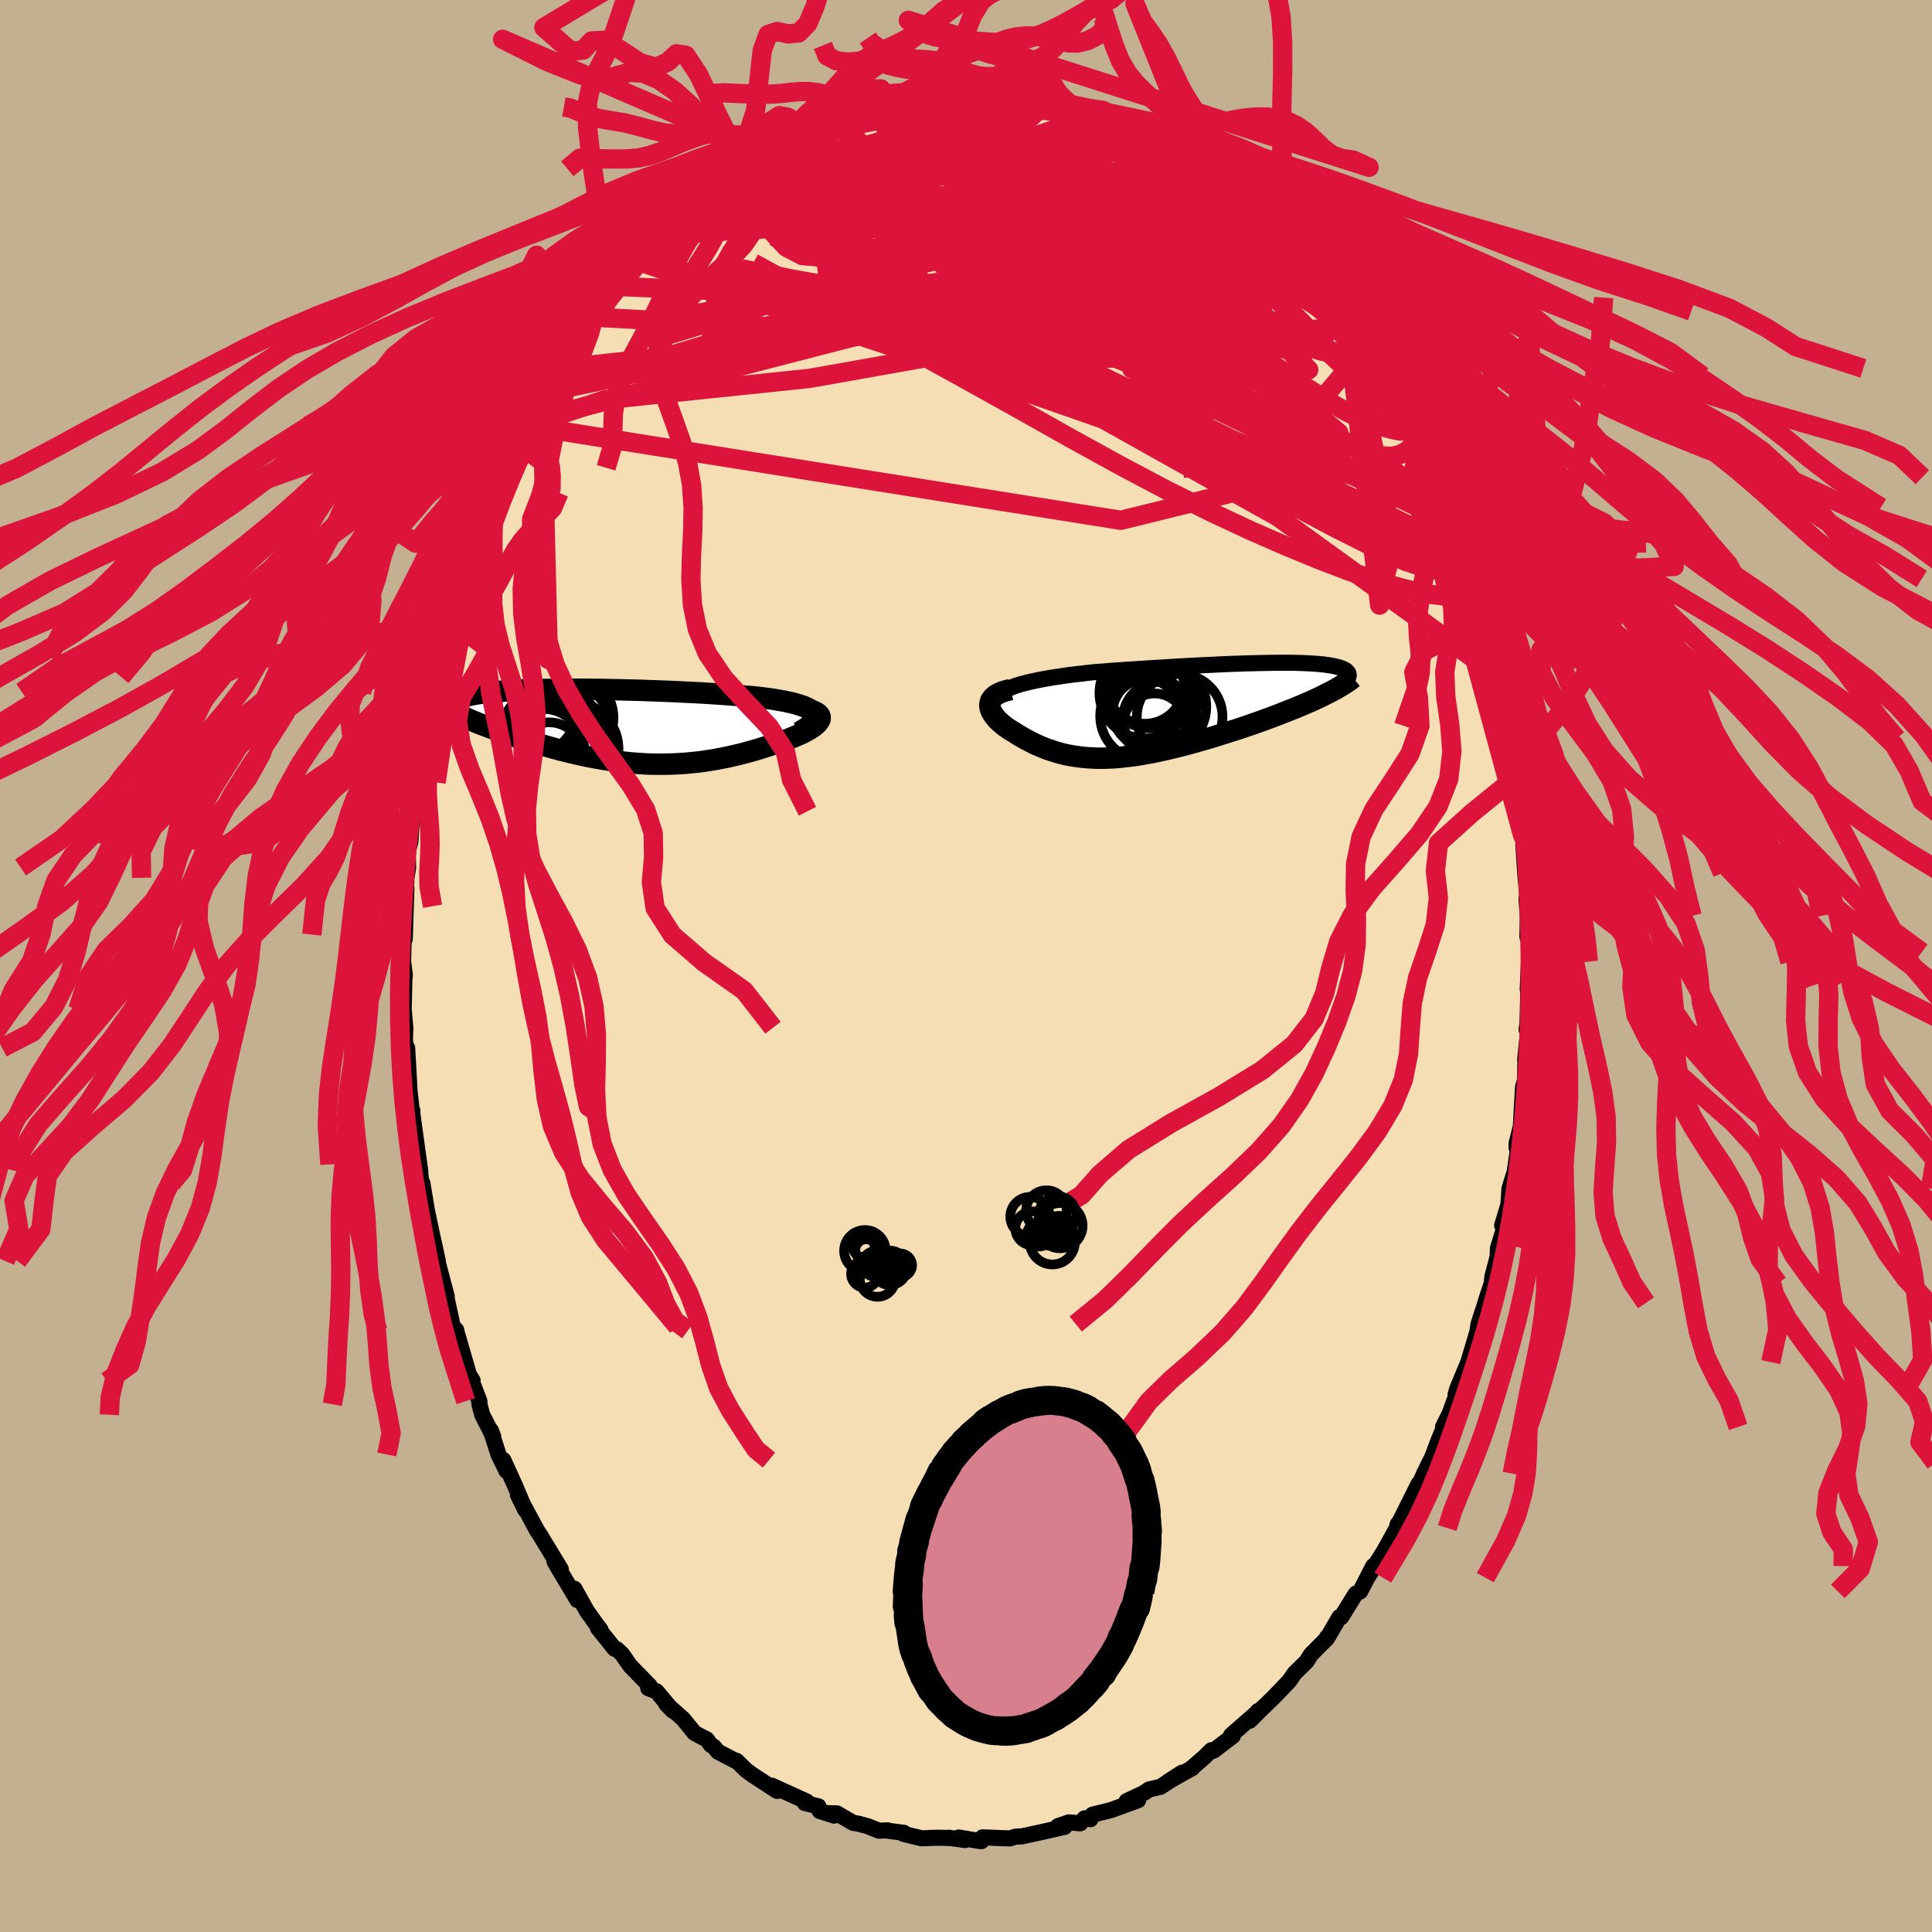<svg xmlns="http://www.w3.org/2000/svg" width="500" height="500" viewBox="-100 -100 200 200"><defs><clipPath id="c"><path d="m22.02-1.36-.14-.15-.18-.14-.22-.14-.25-.12-.3-.13-.33-.11-.36-.11-.39-.11-.42-.09-.45-.1-.47-.08-.5-.09-.52-.08-.54-.07-.56-.07-.67-.07-.69-.06-.72-.06-.73-.06-.75-.06-.76-.05-.77-.05-.79-.05-.79-.04-.81-.04-.8-.04-.82-.04-.81-.03-.81-.03-.81-.03-.81-.03-.81-.02-.8-.02-.79-.02-.78-.01-.77-.02-.76-.01h-.75l-.74-.01h-2.11l-.67.01-.65.01-.63.01-.62.01-.59.02-.57.02-.55.02-.53.03-.5.03-.49.03-.46.03-.44.04-.41.04-.39.04-.38.05-.34.04-.33.05-.31.05-.28.06-.26.05-.24.06-.23.06-.2.07-.18.06-.17.07-.15.07-.12.07-.11.08-.09.08-.08.08-.05.08-.04.08-.02.09v.09l.02.09.03.1.05.09.53.7.28.13.3.13.3.13.32.14.32.13.34.14.34.14.35.13.37.14.37.14.38.14.39.15.4.14.41.14.41.14.43.15.44.14.44.15.46.14.46.15.48.14.48.14.49.14.5.14.5.14.51.14.52.13.52.13.53.12.53.12.54.12.54.11.55.1.55.1.56.09.56.09.57.07.57.07.57.06.57.05.58.04.59.04.58.02.59.01h.59l.6-.01.6-.02.6-.03.6-.04.61-.06.61-.06.61-.08.61-.09.61-.1.62-.12.61-.12.62-.14.61-.14.62-.16.61-.17.6-.17.61-.19.6-.19.59-.21.44-.13.43-.15.42-.14.4-.16.38-.15.37-.16.35-.15.32-.16.31-.17.28-.16.25-.16.22-.16.19-.16.16-.16.12-.16"/></clipPath><clipPath id="b"><path d="m-19.57-2.37.4-.14.43-.13.47-.12.49-.12.51-.11.54-.11.56-.1.57-.1.6-.09.6-.09.63-.09.63-.08.64-.07.66-.08.66-.07.83-.06.84-.07.84-.06.84-.06.84-.05.84-.06.83-.05.82-.05.82-.05.8-.05.8-.05.79-.04.77-.04.77-.04.75-.03.73-.04.72-.03.7-.03.69-.02.67-.03.66-.01.63-.02.62-.01.6-.01.58-.01h1.61l.5.01.48.01.45.02.44.02.41.03.39.02.37.04.35.03.33.05.3.04.28.05.26.06.23.06.22.06.19.07.17.07.14.07.13.08.1.08.08.09.06.09.04.09.02.1v.1l-.03.11-.04.1-.07.12-.09.11-.11.13-.13.12-.15.13-.17.13-.2.14-.21.14-.24.14-.26.15-.54.33-.35.18-.36.18-.39.18-.39.18-.41.18-.42.18-.43.19-.45.18-.46.19-.47.18-.48.19-.48.19-.5.19-.51.19-.52.19-.53.19-.54.19-.55.19-.56.19-.57.19-.58.18-.58.19-.59.18-.59.19-.59.18-.6.17-.6.17-.6.17-.6.16-.59.15-.6.15-.59.14-.59.13-.59.13-.58.12-.57.1-.57.1-.57.09-.56.07-.55.06-.54.06-.54.04-.54.02-.52.02h-.52l-.51-.02-.51-.03-.5-.04-.49-.06-.49-.07-.48-.08-.47-.1-.47-.12-.46-.13-.46-.15-.45-.15-.44-.18-.44-.18-.44-.2-.43-.22-.42-.22-.42-.24-.41-.24-.4-.26-.29-.17-.28-.18-.27-.19-.25-.19-.23-.19-.22-.2-.2-.19-.17-.2-.16-.21-.14-.2-.11-.2-.09-.2-.06-.2-.03-.19v-.2"/></clipPath><filter id="a"><feTurbulence baseFrequency=".05" numOctaves="3" result="noise" type="noise"/><feDisplacementMap in="SourceGraphic" in2="noise" scale="2"/></filter></defs><rect width="100%" height="100%" x="-100" y="-100" fill="#C3B091"/><path fill="wheat" stroke="#000" stroke-linejoin="round" stroke-width="1.667" d="m58.28-.45-.13 2.86.07-.42-.09 3.94-.1.66.26-.81-.4 3.85.02.35-.04 1.84-.2.67-.13 2.16-.1 1.93-.44 1.77v.48l.12.25-.32 2.23-.54 1.73-.11 1.67-.65 2.15.61-1.96-.45 2.38-.59 1.94-.04.89-.53 2-.08.75-.5 1.5-.15.51-.71 2.19-.13.83-.93 3.12-.39.93-.75 1.82-.18.59.35-.67-.95 2.62-.7 1.42.58-1.09-1 2.37-.71 1.88-.28.54-.55 1.13-.92 2.1.36-1.06-2.27 4.54.71-1.16-.62.83-.08.38-1.29 2.33-1.76 2.81.61-1.2-1.35 2.62-.43.22-.08.1-1.47 2.36-.17-.02-1.18 2.03-.11.06v.11l-1.66 1.67-.45.72-1.25 1.23-.56.81-1.59 1.66-.77.75-.4.37-1.32 1.32.86-1.01h.08l-2.87 2.51.19.07-2 1.53-.23-.05-.72.71-1.36 1.18.13-.06-2.51 1.41 1.41-.91-1.01.67-1.2.79-1.18.27-.58.39-1.75.82 1.19-.09-2.81 1.02-1.91.47-.21.47-.61-.09-.46.52-1.18-.1-1.12.39.68.08-2.62.59-1.84.4-.15-.01-.51.04-.52.17-1-.03-1.84-.08-.11.39-.27-.02-2.09-.35.65.26-1.71-.24.21.03-1.34-.03-1.66.06-1.88-.46.04-.11-1.7-.22.07-.03-.94.03-1.16-.46-1.04-.28-.45-.06-1.71-.99-.93-.02.65.25-1.5-.48-.13-.48-1.4-.34.2-.15-3.63-1.65.91.49-.37.05-2.55-1.67-.64-.47-1-.98.01.07-1.92-1-.45-.53-.29-.17-.43-.58-.59-.3-.67-.36-1.19-1.46-1.74-1.54.66.68-1.66-1.99-.86-.33.16-.23-2.03-2.08-.84-1.21-.53-.5-.25-.06-1.73-2.16.28.2-.42-.55-1-1.4-1.29-2.31.31 1.18-.89-1.5-1.09-1.82-.39-.69.66.83-2.15-3.55-.31-.46-.85-1.58-1.13-2.11.76 1.55-1.13-2.66-1.14-2.5.33 1.13-.84-1.71-.8-2.52.26.65-1.14-2.24-.29-1.09v-.32l-.79-2.07.08-.08-.38-.61-1.32-4.56-.1.01.11-.05-.36-.36-.69-3.18-.5-1.16.57 1.23-1.34-5.07.41 1.39-.24-1.13-.45-2.03-.44-2.11-.46-2.78v1.02l-.24-2.27.02.03-.1-.73-.76-5.5.04-.08-.01 1.21-.11-1.71-.17-1.49-.25-4.49-.17-.1-.06-.77.04-1.22-.17-1.89.07-3.18.05-.38-.18-1.4.08-3.16v1.05l.09-.22.17-5.28-.11 1.56.12-2.62.17-1.07-.05-1.69.28-.91.16-2.63.33-1.95-.1 1.36.2-2.99.01-.63.69-3.3-.13.39.63-3.27-.14.51.5-3.07.03.6.82-3.92-.3 1.77.53-2.6-.09.51.89-3.68.12-.14-.17.25.95-3.01.28-.91.19-.53.3-1.15.64-2.1.47-.76.25-1.28 1.16-2.19.41-1.48.21-.24.83-2.34.31.07.94-2.67.06-.05 1.08-1.7-.07-.08.08-.36 1.41-2.78.13-.15.6-.97.85-1.55.81-1.32.33-.68 1.21-1.69.28-.43.1.04.41-.79.44-.5 1.25-1.89 1.03-1.29 1.99-1.97-1.03 1.07 1.45-1.76.03-.25.9-.68 1.38-1.36-.04-.29 1.31-1.13.36-.29 1.32-1.29.91-.77 1.2-.83 1.04-.84 1.51-1.48-.79.76 1.26-.7-.14-.36.52-.14 2.4-1.6.06-.11 1.91-.94.36-.21.32-.14.87-.57 1.57-.44 1.24-.86 1.02-.33.04.22v-.43l3.45-.74-.57-.11 1.3-.41.2-.06.17.06 1.29-.26 1.64-.29.67.14 1.24-.12.53-.37 1.53.06-.95.18 1.8-.4 1.5.23.55-.25 1.94-.05.02.28-.27.15.82-.18 2.41.11 1.46.24 1.46.29-.47.31 2.25.19-.04-.1.42.57 2.64.53.21.22-.77-.07.81.15 1.74.37.95.82 1.21.6-.46-.41 2.86 1.37.9.58.11.25.3.21 1.2.7-.5-.5 1.39 1.15 1.19.5 1.1.86.74.83.98.63-.14-.01 1.03.94.84.25 1.43 1.47.69 1.01.13-.02 1.74 1.55.64.52.33.6.34.33 1.49 2.18.5.24 1.04 1.41 1.11 1.43.06.14.96 1.73.29.01.75 1.39.8.67 1.02 2.13.76.79-.45-.65 1.65 2.83.34.68 1.06 2.1-.08-.22.66 1.44.75 1.82.32.44-.66-1.69 1.29 2.93.27.79 1.15 3.12.87 1.67-.68-1.58 1.25 3.01.24.65.21.78.38 1.17.58 1.71.1.89 1.11 3.41-.31-.78.82 2.73.03.18-.15-.56.81 3.34.22.73.7 2.97-.18-1.39.28 2.59.3 1.42.14.99.75 4.39-.32-2.47.4 2.04.34 2.57.17 1.93.11 1.5.18 1.39-.08-.32.19 2.9.21 2.25-.08.44.14 1.74L58.12-3l.23-.37.05 1.94-.12.98-.13 2.86" filter="url(#a)"/><path fill="#fff" d="m-19.57-2.37.4-.14.43-.13.47-.12.49-.12.51-.11.54-.11.56-.1.57-.1.6-.09.6-.09.63-.09.63-.08.64-.07.66-.08.66-.07.83-.06.84-.07.84-.06.84-.06.84-.05.84-.06.83-.05.82-.05.82-.05.8-.05.8-.05.79-.04.77-.04.77-.04.75-.03.73-.04.72-.03.7-.03.69-.02.67-.03.66-.01.63-.02.62-.01.6-.01.58-.01h1.61l.5.01.48.01.45.02.44.02.41.03.39.02.37.04.35.03.33.05.3.04.28.05.26.06.23.06.22.06.19.07.17.07.14.07.13.08.1.08.08.09.06.09.04.09.02.1v.1l-.03.11-.04.1-.07.12-.09.11-.11.13-.13.12-.15.13-.17.13-.2.14-.21.14-.24.14-.26.15-.54.33-.35.18-.36.18-.39.18-.39.18-.41.18-.42.18-.43.19-.45.18-.46.19-.47.18-.48.19-.48.19-.5.19-.51.19-.52.19-.53.19-.54.19-.55.19-.56.19-.57.19-.58.18-.58.19-.59.18-.59.19-.59.18-.6.17-.6.17-.6.17-.6.16-.59.15-.6.15-.59.14-.59.13-.59.13-.58.12-.57.1-.57.1-.57.09-.56.07-.55.06-.54.06-.54.04-.54.02-.52.02h-.52l-.51-.02-.51-.03-.5-.04-.49-.06-.49-.07-.48-.08-.47-.1-.47-.12-.46-.13-.46-.15-.45-.15-.44-.18-.44-.18-.44-.2-.43-.22-.42-.22-.42-.24-.41-.24-.4-.26-.29-.17-.28-.18-.27-.19-.25-.19-.23-.19-.22-.2-.2-.19-.17-.2-.16-.21-.14-.2-.11-.2-.09-.2-.06-.2-.03-.19v-.2" filter="url(#a)" transform="translate(24.47 -26.55)"/><path fill="#fff" d="m22.02-1.36-.14-.15-.18-.14-.22-.14-.25-.12-.3-.13-.33-.11-.36-.11-.39-.11-.42-.09-.45-.1-.47-.08-.5-.09-.52-.08-.54-.07-.56-.07-.67-.07-.69-.06-.72-.06-.73-.06-.75-.06-.76-.05-.77-.05-.79-.05-.79-.04-.81-.04-.8-.04-.82-.04-.81-.03-.81-.03-.81-.03-.81-.03-.81-.02-.8-.02-.79-.02-.78-.01-.77-.02-.76-.01h-.75l-.74-.01h-2.11l-.67.01-.65.01-.63.01-.62.01-.59.02-.57.02-.55.02-.53.03-.5.03-.49.03-.46.03-.44.04-.41.04-.39.04-.38.05-.34.04-.33.05-.31.05-.28.06-.26.05-.24.06-.23.06-.2.07-.18.06-.17.07-.15.07-.12.07-.11.08-.09.08-.08.08-.05.08-.04.08-.02.09v.09l.02.09.03.1.05.09.53.7.28.13.3.13.3.13.32.14.32.13.34.14.34.14.35.13.37.14.37.14.38.14.39.15.4.14.41.14.41.14.43.15.44.14.44.15.46.14.46.15.48.14.48.14.49.14.5.14.5.14.51.14.52.13.52.13.53.12.53.12.54.12.54.11.55.1.55.1.56.09.56.09.57.07.57.07.57.06.57.05.58.04.59.04.58.02.59.01h.59l.6-.01.6-.02.6-.03.6-.04.61-.06.61-.06.61-.08.61-.09.61-.1.62-.12.61-.12.62-.14.61-.14.62-.16.61-.17.6-.17.61-.19.6-.19.59-.21.44-.13.43-.15.42-.14.4-.16.38-.15.37-.16.35-.15.32-.16.31-.17.28-.16.25-.16.22-.16.19-.16.16-.16.12-.16" filter="url(#a)" transform="translate(-37.78 -24.85)"/><g fill="none" stroke="#000" transform="translate(24.47 -26.55)"><path stroke-linejoin="round" stroke-width="1.667" d="m-21.3-.54-.06-.23v-.21l.06-.21.11-.19.16-.19.21-.17.25-.17.29-.16.34-.15.37-.15.4-.14.43-.13.47-.12.49-.12.51-.11.54-.11.56-.1.57-.1.6-.09.6-.09.63-.09.63-.08.64-.07.66-.08.66-.07.83-.06.84-.07.84-.06.84-.06.84-.05.84-.06.83-.05.82-.05.82-.05.8-.05.8-.05.79-.04.77-.04.77-.04.75-.03.73-.04.72-.03.7-.03.69-.02.67-.03.66-.01.63-.02.62-.01.6-.01.58-.01h1.61l.5.01.48.01.45.02.44.02.41.03.39.02.37.04.35.03.33.05.3.04.28.05.26.06.23.06.22.06.19.07.17.07.14.07.13.08.1.08.08.09.06.09.04.09.02.1v.1l-.03.11-.04.1-.07.12-.09.11-.11.13-.13.12-.15.13-.17.13-.2.14-.21.14-.24.14-.26.15-.28.15-.3.15-.31.16-.34.16-.36.16-.38.17-.4.17-.42.17-.43.18-.45.18" filter="url(#a)"/><path stroke-linejoin="round" stroke-width="2.222" d="m-19.84-2.06-.43.1-.37.11-.32.13-.28.14-.23.15-.18.16-.14.17-.11.17-.06.18-.04.19v.2l.03.19.06.2.09.2.11.2.14.2.16.21.17.2.2.19.22.2.23.19.25.19.27.19.28.18.29.17.4.26.41.24.42.24.42.22.43.22.44.2.44.18.44.18.45.15.46.15.46.13.47.12.47.1.48.08.49.07.49.06.5.04.51.03.51.02h.52l.52-.02.54-.02.54-.04.54-.06.55-.06.56-.07.57-.09.57-.1.57-.1.58-.12.59-.13.59-.13.59-.14.6-.15.59-.15.6-.16.6-.17.6-.17.6-.17.59-.18.59-.19.59-.18.58-.19.58-.18.57-.19.56-.19.55-.19.54-.19.53-.19.52-.19.51-.19.5-.19.48-.19.48-.19.47-.18.46-.19.45-.18.43-.19.42-.18.41-.18.39-.18.39-.18.36-.18.35-.18.34-.17.32-.17.31-.17.29-.17.28-.17.26-.16.25-.16.23-.16.21-.16.2-.16" filter="url(#a)"/><circle cx="-4.407" cy=".95" r="3.814" clip-path="url(#b)" filter="url(#a)"/><circle cx="-5.077" cy="-.93" r="4.586" clip-path="url(#b)" filter="url(#a)"/><circle cx="-4.472" cy="-.315" r="4.874" clip-path="url(#b)" filter="url(#a)"/><circle cx="-5.937" cy="-1.72" r="4.718" clip-path="url(#b)" filter="url(#a)"/><circle cx="-4.957" cy="1.59" r="3.254" clip-path="url(#b)" filter="url(#a)"/><circle cx="-6.027" cy=".68" r="4.554" clip-path="url(#b)" filter="url(#a)"/><circle cx="-5.397" cy="-2.735" r="4.678" clip-path="url(#b)" filter="url(#a)"/><circle cx="-5.842" cy=".305" r="3.454" clip-path="url(#b)" filter="url(#a)"/><circle cx="-2.352" cy=".76" r="4.436" clip-path="url(#b)" filter="url(#a)"/><circle cx="-5.957" cy="-2.565" r="4.038" clip-path="url(#b)" filter="url(#a)"/></g><g fill="none" stroke="#000" transform="translate(-37.78 -24.85)"><path stroke-linejoin="round" stroke-width="2.222" d="m20.51.66.42-.25.35-.23.29-.23.23-.22.17-.2.11-.2.06-.18.01-.18-.04-.17-.09-.16-.14-.15-.18-.14-.22-.14-.25-.12-.3-.13-.33-.11-.36-.11-.39-.11-.42-.09-.45-.1-.47-.08-.5-.09-.52-.08-.54-.07-.56-.07-.67-.07-.69-.06-.72-.06-.73-.06-.75-.06-.76-.05-.77-.05-.79-.05-.79-.04-.81-.04-.8-.04-.82-.04-.81-.03-.81-.03-.81-.03-.81-.03-.81-.02-.8-.02-.79-.02-.78-.01-.77-.02-.76-.01h-.75l-.74-.01h-2.11l-.67.01-.65.01-.63.01-.62.01-.59.02-.57.02-.55.02-.53.03-.5.03-.49.03-.46.03-.44.04-.41.04-.39.04-.38.05-.34.04-.33.05-.31.05-.28.06-.26.05-.24.06-.23.06-.2.07-.18.06-.17.07-.15.07-.12.07-.11.08-.09.08-.08.08-.05.08-.04.08-.02.09v.09l.02.09.03.1.05.09.06.1.08.1.1.1.11.11.13.1.14.11.16.11.17.11.18.12.2.11" filter="url(#a)"/><path stroke-linejoin="round" stroke-width="2.222" d="m21.23-1.74.38.09.32.1.26.11.21.12.14.13.1.13.04.14v.15l-.04.15-.09.15-.12.16-.16.16-.19.16-.22.16-.25.16-.28.16-.31.17-.32.16-.35.15-.37.16-.38.15-.4.16-.42.14-.43.15-.44.13-.59.21-.6.19-.61.19-.6.17-.61.17-.62.16-.61.14-.62.14-.61.12-.62.12-.61.1-.61.09-.61.08-.61.06-.61.06-.6.04-.6.03-.6.02-.6.01h-.59l-.59-.01-.58-.02-.59-.04-.58-.04-.57-.05-.57-.06-.57-.07-.57-.07-.56-.09-.56-.09-.55-.1-.55-.1-.54-.11-.54-.12-.53-.12-.53-.12-.52-.13-.52-.13-.51-.14-.5-.14-.5-.14-.49-.14-.48-.14-.48-.14-.46-.15-.46-.14-.44-.15-.44-.14-.43-.15-.41-.14-.41-.14-.4-.14-.39-.15-.38-.14-.37-.14-.37-.14-.35-.13-.34-.14-.34-.14-.32-.13-.32-.14-.3-.13-.3-.13-.28-.13-.27-.12-.27-.13-.25-.12-.24-.13-.23-.12-.22-.11-.2-.12-.2-.11-.19-.12-.18-.11" filter="url(#a)"/><circle cx="-6.061" cy="2.552" r="4.336" clip-path="url(#c)" filter="url(#a)"/><circle cx="-6.661" cy=".902" r="3.852" clip-path="url(#c)" filter="url(#a)"/><circle cx="-4.511" cy="1.637" r="4.6" clip-path="url(#c)" filter="url(#a)"/><circle cx="-5.366" cy="3.087" r="3.462" clip-path="url(#c)" filter="url(#a)"/><circle cx="-3.346" cy="-.848" r="4.63" clip-path="url(#c)" filter="url(#a)"/><circle cx="-3.131" cy="2.387" r="4.938" clip-path="url(#c)" filter="url(#a)"/><circle cx="-6.061" cy=".502" r="4.146" clip-path="url(#c)" filter="url(#a)"/><circle cx="-3.721" cy=".252" r="4.77" clip-path="url(#c)" filter="url(#a)"/><circle cx="-3.996" cy=".922" r="4.308" clip-path="url(#c)" filter="url(#a)"/><circle cx="-6.741" cy="-1.333" r="4.11" clip-path="url(#c)" filter="url(#a)"/></g><g fill="none" stroke="#DC143C" stroke-linejoin="round" stroke-width="2"><path d="m34.01-73.52.61.76.79 1 .73.93.58.77.39.61.2.4v.21h-.2l-.41-.22-.66-.47-.94-.74-1.25-1.06-1.55-1.36-1.83-1.67-2.1-1.98-2.39-2.38-2.77-2.87M8.09-89.28l1.57.26 1.22.55 1.35.82 1.46 1 1.53 1.12 1.62 1.25 1.77 1.4 1.95 1.56 2.08 1.69 2.16 1.76 2.17 1.78 2.14 1.76 2.05 1.7 1.92 1.6 1.78 1.51 1.67 1.43 1.53 1.32 1.35 1.09" filter="url(#a)"/><path d="m-28.93-78.32 1.15-.74 1.59-.74 1.87-.65 2.04-.51 2.21-.38 2.46-.31 2.74-.31 3.07-.33 3.34-.36 3.52-.36 3.6-.34 3.61-.31 3.61-.26 3.66-.19 3.77-.11 3.81-.04" filter="url(#a)"/><path d="m44.67-58.21.62 1.31.24.73.02.51-.2.26-.42.02-.64-.12-.85-.22-1.08-.33-1.36-.53-1.69-.83-2.04-1.18-2.39-1.54-2.74-1.89-3.12-2.21-3.52-2.54-3.97-2.85-4.38-3.21-4.77-3.6-5.12-4.06-5.53-4.53m49.59 42.07.29 1.18.09 1.16-.15 1.02-.43.74-.74.42-1.04.1-1.36-.15-1.66-.34-1.96-.51-2.29-.71-2.62-.91-2.98-1.14-3.35-1.38-3.73-1.63-4.08-1.91-4.44-2.2-4.78-2.53-5.16-2.84-5.56-3.13-6.04-3.36-6.57-3.62-7.12-3.9-7.66-4.18m8.39-14.89.94-.44 1.52-.38 1.47-.27 1.41-.16 1.47-.11 1.58-.06 1.7-.05 1.81-.03 1.82-.03 1.74-.02 1.59-.03 1.35-.05 1.13-.06.94-.05.77-.06" filter="url(#a)"/><path d="m20.92-84.21.28.31v.38l-.33.5-.64.67-1.02.83-1.51.92-2.06.98-2.67 1.03-3.28 1.1-3.9 1.22-4.56 1.39-5.24 1.58-5.93 1.69-6.59 1.71-7.22 1.6-7.83 1.44" filter="url(#a)"/><path d="M47.06-53.07h.02l-.1.22-.12.66-.27.82-.53.68-.86.41-1.21.11-1.56-.15-1.92-.35-2.28-.53-2.63-.71-3-.87-3.39-1.08-3.79-1.3-4.21-1.57-4.63-1.88-5.02-2.19-5.38-2.49-5.75-2.76-6.19-2.98-6.74-3.17-7.42-3.34m60.47 10.88.79.98.67 1.03.52.86.43.78.36.74.25.65.11.49-.04.29-.22.07-.39-.17-.57-.38-.73-.56-.9-.72-1.06-.88-1.23-1.08-1.42-1.33-1.64-1.64-1.91-1.99-2.21-2.36-2.57-2.73-2.92-3.08-3.21-3.44-3.48-3.84m-5.57-4.82 1.3.45.78.46.4.37.1.33-.24.28-.67.21-1.18.11-1.69-.01-2.19-.09-2.71-.14-3.25-.15-3.83-.18-4.39-.27-4.95-.48" filter="url(#a)"/><path d="m19.91-85.04.41.48-.21.46-.66.53-1.09.65-1.51.82-1.99 1.03-2.53 1.25-3.15 1.45-3.83 1.58L.8-75.12l-5.25 1.74-5.96 1.84-6.71 2.03-7.52 2.29-8.42 2.58" filter="url(#a)"/><path d="m21.22-84 .75.41.64.38.79.51.85.58.78.56.62.48.44.37.27.25.12.16-.03.06-.25-.07-.53-.26-.88-.48-1.28-.75-1.68-1.03-2.11-1.33-2.67-1.68m-45.98 7.52 1.28-.6 2-.34 2.55-.01 2.99.35 3.44.7 3.93.98 4.52 1.22 5.11 1.43 5.67 1.6 6.13 1.77 6.49 1.94 6.74 2.09 6.93 2.15 7.01 1.99M31.3-76.19l1.15 1.09.41.65-.02.49-.31.45-.6.39-.93.29-1.33.15-1.81-.05-2.31-.25-2.82-.46-3.34-.66-3.89-.84-4.46-1.01-5.06-1.22-5.65-1.48-6.24-1.77-6.94-1.98m55.22 20.54.47.52.44.7.51.91.46.89.31.67.13.39-.09.04-.31-.33-.56-.73-.82-1.12-1.06-1.46-1.3-1.8L39-65.37l-1.9-2.75-2.46-3.54M10.72-88.62l1.63.38.6.21.33.18.37.22.41.28.35.32.23.34.04.33-.17.3-.44.27-.73.22-1.03.18-1.34.14-1.61.14-1.88.14-2.17.14-2.51.15-2.89.14-3.3.09-3.69.03-4.02-.05-4.47-.07" filter="url(#a)"/><path d="m31.3-76.19 1.11 1.09.32.64-.19.49-.56.44-.92.39-1.36.3-1.85.16-2.41-.02-2.99-.23-3.6-.43-4.23-.62-4.89-.76-5.57-.91-6.27-1.07-6.93-1.33-7.56-1.66m-13.65 2.68 1.29-1.08 1.49-.93 1.71-.88 1.82-.82 1.89-.73 1.94-.65 2.05-.62 2.2-.64 2.37-.69 2.54-.71 2.64-.72 2.66-.68 2.6-.64 2.46-.61 2.35-.59L4-88.57l2.15-.51" filter="url(#a)"/><path d="m-25.78-80.76 1.12-.65 1.26.06 1.81.28 2.47.41 3.11.54 3.7.72 4.16.91 4.53 1.12 4.84 1.32 5.1 1.47L11.7-73l5.64 1.66 5.87 1.78 6.04 1.97 6.11 2.06M3.23-90.23l1.9.16 1.26.23.77.25.41.27.14.29-.12.33-.4.36-.71.4-1.06.43-1.42.48-1.79.54-2.13.63-2.49.7-2.85.74-3.22.75-3.63.75-4.13.79-4.86.97" filter="url(#a)"/><path d="m38.55-67.79.68 1.15.45.76.34.69.2.64v.52l-.23.37-.45.24-.69.09-.94-.08-1.21-.27-1.53-.5-1.85-.76-2.18-1.02-2.5-1.25-2.82-1.47-3.12-1.65-3.47-1.83-3.86-2.04-4.3-2.32-4.74-2.68-5.11-3.03-5.3-3.37m49.73 29.27.53 1.29.2.79-.1.37-.29.28-.44.32-.62.33-.84.19-1.13-.05-1.46-.35-1.79-.62-2.13-.89-2.46-1.13-2.78-1.35-3.11-1.58-3.47-1.82-3.84-2.11-4.25-2.42-4.68-2.77-5.09-3.13-5.49-3.46-5.95-3.71-6.59-3.9" filter="url(#a)"/><path d="m37.38-69.36.68 1.01.26.74.02.66-.19.6-.41.56-.67.51-.97.43-1.31.34-1.64.25-2 .14-2.35.02-2.71-.12-3.12-.29-3.54-.45-4-.61-4.47-.72-4.95-.82-5.39-.87-5.83-.92-6.24-1.02-6.69-1.22-7.19-1.45" filter="url(#a)"/><path d="m51.32-42.95.1 1.02-.47.74-1.11.33-1.8-.2-2.54-.83-3.31-1.46-4.07-2.05-4.86-2.58-5.66-3.05-6.52-3.53-7.44-4.08-8.35-4.72-9.22-5.39-10.01-6.06m-16.67-1.93.8-.51 1.38-.63 1.76-.55 2.02-.41 2.2-.21h2.34l2.5.18 2.68.3 2.93.38 3.17.41 3.4.44 3.58.49 3.71.55 3.8.61 3.87.68 3.93.73 3.98.75 4.03.8 4.05.85 4.03.92 4 .91m-64.16-6.69.7-.6 1.1-.89 1.27-.97 1.32-.97 1.28-.92 1.17-.82 1.09-.73 1.03-.67 1.01-.64 1-.62.94-.59.85-.53.68-.42.44-.29.16-.12-.16.05-.49.22-.71.33" filter="url(#a)"/><path d="m50.3-45.81-33.13-16 3.47-4.49 5.5-2.34.88-1.83-3.65-1.11-6.88-.3-8.3-.03-7.14-.44-3.33-1.05 1.77-1.38 5.9-1.28 7.36-.88 5.89-.48 2.34-.48-2.47-1.2-7.62-2.26-8.58-2.83 11.05-3.9" filter="url(#a)"/><path d="M33.68-74.12 5.91-81.51.7-81.54l.2-.08-.51-1.59-.73-1.94.47-1.2 1.97-.13 2.58.96 1.87 2.29.4 4.01L6-73.71l-1.91 5.24-3.01 1.95-6.22-2.51-31.46-1.34" filter="url(#a)"/><path d="m-4.24-89.88 22.09 8.8 5.27 1.3 2.08 2.42.87 3.93-2.37 3.14-6.42 1.11-8.24-.19-6.12.08L2-67.96l4.6 2.11 7.27 1.22 5.19-1.66-.87-5.42-7.1-7.75-9.18-6.59-7.61-2.18-12.67 2.55" filter="url(#a)"/><path d="m.72-90.43 27.51 25.96-.79-2.65-10.05-4.46-9.57-1.1-4.84.14-.45-1.12 1.69-2.69 2.04-2.84 1.55-1.38.56.4-.98.91-2.14-.39-1.49-1.91-2.8-1-24.76.38" filter="url(#a)"/><path d="m37.38-69.36-43.79-4.36-14.06-2.58-2.22-1.54 1.09.19 1.45 1.58 1.57 1.68 1.65.85 1.35.11.8.12.5.81.68 1.55 1.09 1.74 1.44 1.22 1.81.29 2.58-.6 3.96-1.07L3-70.34l7.33-.1 8.32 1.67 8.36 4.19 6.45 6.6-.04 7.55-17.4 4.29-61.48-9.79" filter="url(#a)"/><path d="m-7.79-89.61-.95 6.68 4.44 8.43 6.05 3.51 2.05-.05-2-1.38-3.28-1.12-1.43.28 2.5 2.24 6.7 3.82 9.36 4.34 9.55 3.85 7.65 2.82 4.66 1.47 1.08-.49-3.74-3.09-11.3-5.29-24.28-4.78-43.18 9.07" filter="url(#a)"/><path d="m-31.92-75.61 36.93-2.51 12.01 2.36-1.22 2.54-4.89 1.64-3.01.42.05-1.09 2.25-2.22 3.34-2.36 3.55-1.6 3.09-.43 2.14.66 1.18 1.58.68 2.56.61 3.55.08 3.98-2.19 2.83-6.13-.53-8.81-5.29-5.18-8.22 6.89-4.35 24.56 8.57" filter="url(#a)"/><path d="m19.91-85.04 9.02 13.53 2.49 5.34 3.34 3.94.72.51-3.07-3.15-5.2-5.14-5.03-5.1-3.58-3.72-2.2-1.94-1.6-.4-1.57.75-1.44 1.65-.52 2.48 1.23 3.23 3.08 3.6 3.73 3.18 2.15 1.8-1.44-.19-4.94-2.12-5.13-3.29.04-3.24 8.1-1.32 12.48 3.7 16.15 16.62" filter="url(#a)"/><path d="M8.56-89.59-6.31-84.7l4.34-.64 7.13-.34 5.52.39 2.8.59.45.73-1.01 1.13-1.56 1.53-1.39 1.48-.89.71-.68-.49-1.27-1.36-2.64-1.15-3.79.31-3.19 2.47.43 5.11 9.65 10.02 43.73 21.26" filter="url(#a)"/><path d="m-3.71-90.25 15.46 7.22-6.32.4-7.82.17-3.86.82-.72 1.13.76.94 1.33.45 1.51-.04 1.39-.29.89-.18.11.25-.58.71-.69.93.01.68 1.29.06 2.38-.49 2.42-.37.78.78-2.55 2.68-4.9 4.8 4.37 8.57 49.56 17.3" filter="url(#a)"/><path d="m34.01-73.52-9.03 10.09-16.94-5.78-9.82-4.88-6.88-.41-4.83 2.28-.48 2.16 4.95.28 8.82-1.44 10.12-1.42 9.67.62 8.23 3.09 5.11 3.3-1.05-.57-10.14-6.79-19.67-8.86-27.13.37" filter="url(#a)"/><path d="m-23.8-82.18 16.86-1.11 18.83 4.73 11.36 6.07 2.38 4.23-4.16 1.08-6.55-1.13-5.19-1.16-2.33.51-.52 2.21-.54 2.58.11 2.03 5.46 2.79 15.05 6.37 18.69 9.35 6.05 1.85" filter="url(#a)"/><path d="m27.18-79.84-43.05 9.7-12.79-.29-2.51-2.15.83-1.98 2.62-1.74 4.62-1.46 6.71-.71 8.14.45 8.24 1.54 7.02 2.03 5.3 1.83 4.2 1.28 4.01.9 4.01.85 2.89.91-.09.83-4.31.67-7.69.64-6.97.3-2.12-3.34-19.87-18.08" filter="url(#a)"/><path d="m-15.93-86.69 1.89 13.7 16.03 6.61 8.57 3.5 3.45-.28 1.7-3.4.73-4.93-.22-4.87-1.05-3.73-1.85-2.28-2.72-.99-3.53-.06-4.12.57-4.66.87-5.4.87-5.82.66-4.77.33-2.99-.03-11.19 4.83" filter="url(#a)"/><path d="M20.81-84.46 2.59-66.82l7.98 3.91L15-65.68l-.63-3.15-2.85-1.78-2.88-.63-1.69.05-.01.44 1.48.59 2.17.51 1.8.24.65-.08-.65-.17-1.67.21-2.42.95-2.98 1.02-2.25-1.63 1.44-8.09-5.84-13.21" filter="url(#a)"/><path d="m-26.82-79.92 35.36 6.18 8.56-1.32 1.58-2.25-2.49-2.62-4.9-2.59-5.11-2.12-3.39-1.31-.64-.27 2.15.89 4.18 2.01 4.86 2.71 3.85 2.74 1.4 2.04-1.61 1.02-3.95.35-4.48.47-2.83 1.29.42 1.96 4.08 1.39 6.48-.96 5.77-4.37 1.45-6.03-2-3.09" filter="url(#a)"/><path d="m51.7-41.78-.8-1.24-2.02-4.01-3.09-2.84-5.99-4.06-8.75-6.05-9.29-6.27-7-4.13-2.8-.82 1.46 1.87 3.91 2.74 3.83 1.63 2.02-.58.18-2.35-.7-2.39-1.59-.47-4.88 2.28-12.04 4.02-20.34 3.62-21.18 2.21-8.09 2.69" filter="url(#a)"/><path d="M-44.04-59.15-9.4-69.59l17.56-.4 6.24.85 4.65 2.64 4.69 2.55 2.85.33.31-2.25-1.31-3.62-1.9-3.52-2.4-2.45-3.22-.81-3.48 1.23-1.8 3.43L15-66.8l6.55 4.19 7.17 1.44.31-1.35-16.43-1.86-51.48-2.81" filter="url(#a)"/><path d="M8.56-89.59 2.05-83.5l.47 7.08 5.79 3.71 3.66.44.83-.95-.01-.6.32.26.5.68.04.34-.79-.41-1.65-1.17-2.35-1.66-2.87-1.8-3.09-1.64-2.68-1.32-1.32-.92.62-.6 2.15-.48 2.42-.62 1.89-.76H8.8l8.74 3.7L39.8-66.05" filter="url(#a)"/><path d="M-4.24-89.88 12.3-74.56 8.11-76.2l.16-1.82 3.46 1.07 2.38 3.13-.53 3.42-2.85 1.93-3.56-.65-2.63-3.1-.81-4.14.71-3.18L6.02-80l3.63 3.51 9.61 8.32 16.46 10.83 5.63-6.65" filter="url(#a)"/><path d="m-42.46-61.82 41.26-4.45 11.84 4.8-1.67.18-5.08-2.98-4.6-3.52-3.27-2.74-2.64-1.75-2.27-1.07-.67-.62 2.73-.02 6.27 1.13 7.28 2.72 4.63 3.77.28 2.73.01-1.39 28.16-1.02" filter="url(#a)"/><path d="m-19.05-85.33 36.12 22.61-3.28-3.86-10.25-7.09-6.6-5.19-1.05-2.68 3.55-.58 5.69.81 4.81 1.37 1.67 1.23-1.96.83-4.03.45-3.51.24-.65.01 2.88-.37 4.92-.98 3.79-1.68-.26-1.85-3.63-.13 1.74 5.27 32.23 15.85" filter="url(#a)"/><path d="m-24.27-82.24 16.39-1.29 7.35 7.95L5.41-68l4.93 2 2.07-2.4-.57-3.34-1.63-2.21-1.57-1.2-1.42-1.35-1.74-2.24-2.08-2.77-1.64-2.19-.18-.46.73 1.64-2.38 2.64-11.47.66-12.26-2.96" filter="url(#a)"/><path d="m-34.19-73.03 17.39 4.02 22.48 1.09 7.38-1.66-2.52-2.57-2.46-1.51 2.76.62 7.2 2.82 7.71 4.28 4.13 4.4-2.17 2.74-8.98-.32L5.8-62.17-4.27-65.1l-.13.66 4.59 2.95-34.38-11.54" filter="url(#a)"/><path d="m17.51-86-32.14 11.36.32 3.19L-1.4-66.5l13.32 3.63 7.81-.16 2.18-2.76-.94-2.57-1.63-.34-1.07 2.18-.39 3.61.16 3.3 1.57 1.72 4.32.15 4.89-.29-5.78-2.73-40.54-25.49" filter="url(#a)"/><path d="M-13.67-87.88 6.17-60.95.49-62.19l2.09-6.45 7.28-4.02 5.98-1.01 2.14.57-.52.71-.76.07.7-.59 2.4-.83 3.13-.64 2.41-.46.48-.73-1.77-1.45-3.11-2.07-2.6-1.83-.48-.4 1.03 1.68-1.88 3.83L2.8-68.86l-48.25 12.49" filter="url(#a)"/><path d="M54.91-30.13 32.27-46.5 5.61-61.42l-14.65-9.2-5.9-5.14-.81-2.59 3.19-.71 6.77.92 8.94 2.01 8.82 2.17 6.69 1.39 3.94.3 1.94-.34.91-.32-.19-.11-2.57-.17-6.17-.36-8.88.03-6.27 1.27 8.81 4.57L50.3-45.81" filter="url(#a)"/><path d="m10.3-89.19 2.11 22.63-14.87 1.95-5.05-4.68 1.59-5.15 3.5-2.82 3.89-.1 3.72 1.28 2.61.84.77-.5-.9-1.26-1.73-.52-2.04 1.47-2.73 3.27-4.05 3.11-4.51.26-1.14-3.74 7.7-5.16 17.6-1.28 16.27 4.95m-15.88-38.57-2.29-.35-1.45 1.08-1.21 1.43-1.19 1.63-1.29 1.85-1.39 1.89L6.92-104l-1.35 1.35-1.2 1-1.01.63-.88.43-.87.67-.93 1.51-1.01 2.51-1.01 2.85-.87 2.06-.64.72-.86.02" filter="url(#a)"/><path d="m-3.71-90.25.82-1.57.63-2.24.87-1.32 1.01-.42 1 .01.93.09.87.07.89.03.97-.03 1.08-.12 1.15-.27 1.18-.4 1.16-.5 1.11-.56 1.06-.58 1.04-.58 1.02-.64.97-.76.91-.95.9-1.18 1.06-1.35 1.41-1.31 1.45-.24M-7.79-89.61l-1.02-1.19-.56.01-.53.46-.66.45-.82.24-.92.01-.96-.19-.97-.29-.98-.27-1.01-.14h-1.01l-.99.09-.97.11-.95.06h-1.01l-1.13-.02-1.32-.04-1.46-.07-1.14.06" filter="url(#a)"/><path d="m14.27-98.02.12.91-.74.78-1.05.54-1.05.25-.98-.02-.97-.2-1.02-.26-1.1-.21-1.13-.06-1.13.11-1.06.25-.98.36-.91.38-.9.35-.92.32-.93.34-.91.45-.87.63-.8.74-.79.68-.81.48-.89.33-.99.53-1.25.73M-22.7-76.94l-.3-.15.21-.6.4-.87.62-.87.8-.75.87-.62.86-.59.8-.62.77-.71.76-.82.77-.87.8-.82.8-.68.81-.5.83-.36.86-.35.9-.46.83-.64.65-.72.41-.47-4.38 1.75-.3.45-.55 1.8-.7 1.94-.79 1.36-.75.98-.67 1.02-.62 1.19-.65 1.18-.75.86-.83.44-.84.14-.77.08-.67.25-.59.49-.58.69-.6.88-.61 1.11-.53 1.47-.4 1.86-.26 2.12-.2 2.03-.29 1.56-.42 1.1-.73 1m-13.54-20.87 1.3-1.09 1.27.01 1.24.06 1.21.01 1.19-.01 1.17-.1 1.15-.26 1.13-.39 1.12-.47 1.09-.47 1.03-.4.96-.32.88-.2.84-.06.86.07.92.12.98.02 1.01-.23.95-.55.85-.73.8-.51.87.16 1.1.7 1.42.48-2.44 1.01-.49-.11-.74.37-.96.38-1.1.12-1.16-.24-1.11-.51-1-.55-.9-.37-.84-.09-.89.16-1 .25-1.17.14-1.35-.08-1.45-.33-1.47-.41-1.4-.34-1.32-.22-1.36-.24-1.47-.48-1.4-.58-.68-.12" filter="url(#a)"/><path d="m-30.9-66.28.4-1.68.59-1.15.58-.99.59-1 .64-1.01.7-1.07.72-1.17.7-1.25.65-1.23.6-1.06.56-.84.51-.7.48-.74.52-.92.64-1.03.83-.86 1.03-.5 1.03-.39.44-1.67-2.27 1.15 1.32-.68.78-.56.7-.75.78-.89.85-.87.87-.78.86-.74.83-.79.8-.89.79-.9.78-.8.78-.64.77-.46.79-.37.84-.35.9-.41.95-.47.96-.53.92-.6.84-.65.77-.68.77-.68 1.02-.67 1.48-.75-21.15 15.91-.77.05-1.05.36-.94.01-.94-.65-1.08-1.26-1.28-1.58-1.49-1.64-1.64-1.49-1.69-1.17-1.6-.67-1.41-.08-1.24.33-1.21.34-1.34-.02-1.52-.48-1.61-.65-1.62-.65-1.86-.93-2.72-1.36 26.95 11.65-1.74.65-1.49-1.55-1.73-3.51-1.69-3.57-1.33-2.02-.97-.15-.91.85-1.22.55-1.67-.49-1.94-1.28-1.77-1.03-1.27.07-.87.94-1.26.14-2.82-2.47 31.87-19.19.05 3.28-.27 2.83-.57 2.27-.78 1.97-.81 2.07-.73 2.28-.68 2.28-.76 1.81-.94.96-1.1.1-1.13-.25-.94.31-.6 1.63-.33 2.95-.36 3.28-.74 2.28-1.08 1.15-.34 2.6m89.95 13.35-.34 4.63-.47 2.86-.41 2.15-.25 1.93-.25 1.95-.39 2.11-.57 2.3-.62 2.39-.48 2.31-.22 2.06.08 1.76.3 1.48.38 1.34.39 1.3.38 1.35.42 1.39.41 1.41.28 1.47-.1 1.63-.77 1.95-1.62 2.44-2.27 2.79-2.1 2.42-1.21.14" filter="url(#a)"/><path d="m-39.83-65.94-1.79-3.56.69-.2h1.22l1.09-.68.7-1.49.26-2.21-.17-2.84-.46-3.29-.53-3.44-.35-3.18-.01-2.57.39-1.89.65-1.45.75-1.43.73-1.74.71-2.07.76-2.29.79-2.46.88-2.28M77.57 8.81l-2.85-2.05-1.6-2.32-.6-2.06-.56-1.81-1.05-1.62-1.54-1.46-1.76-1.36-1.74-1.33-1.53-1.36-1.22-1.41-.86-1.47-.52-1.49-.23-1.5v-1.5l.11-1.56.01-1.62-.5-1.56-1.43-1.21-1.94-.41-.86 1.13m-99.36-42.66-.83 1.09-1.02.46-1.13.3-.95.47-.65.76-.43.98-.36 1.09-.44 1.08-.55 1.04-.66 1.01-.72 1-.74 1.02-.77 1.08-.8 1.13-.84 1.17-.9 1.12-.94 1.08-.91 1.13-.87 1.04-8.67-5.81 1.93.34 1.86-.21 1.58-.62 1.45-.77 1.4-.8 1.3-.87 1.11-.99.84-1.16.62-1.31.53-1.32.6-1.16.77-.88.91-.6.9-.52.8-.59.89-.51 1.39.02 1.92.75 1.53.51-.6.97-.06 1.27.09 1.89.34 1.92.37 1.78.23 1.62-.02 1.41-.32 1.17-.53.98-.58.94-.42 1.12-.18 1.4.02 1.63.07 1.69.03 1.62.05 1.54.24 1.56.52 1.6.57 1.4.26 1.03-.68-27.57-.82.28-.73.9-.78.63-.9.33-.94.34-.88.55-.81.77-.78.9-.77.98-.75 1.05-.8 1.09-.93 1.06-1.09.98-1.17.92-1.03 1.02-.85 1.23-.84 1.12 14.33-28.43-.41 1.04-.41 1.57-.28 1.84-.2 1.91-.16 1.9-.14 1.83-.13 1.74-.14 1.62-.15 1.46-.21 1.26-.31 1.05-.38 1-.31 1.21-.1 1.54-.07 1.03M56.01-24.54l-.16-1.52.13-1.43.3-1.46.35-1.62.27-1.65.08-1.49-.13-1.29-.28-1.16-.33-1.15-.32-1.26-.29-1.37-.31-1.44-.34-1.41-.36-1.36-.34-1.31-.25-1.3-.16-1.32-.06-1.35-.02-1.44-.12-1.87-.41-3.09" filter="url(#a)"/><path d="m-52.31-39.51-1.81.35-1.25.74-.25 1.18-.02 1.31-.22 1.2-.42 1.06-.53.96-.55.96-.54 1.01-.6 1.07-.72 1.09-.89 1.1-1.03 1.11-1.1 1.17-1.03 1.28-.85 1.39-.67 1.4-.66 1.19-.99.75-1.9.81m13.12 12.19-.36-2-.03-1.53.08-1.41.05-1.42-.03-1.4-.09-1.35-.1-1.32-.07-1.33.01-1.37.07-1.42.12-1.43.16-1.39.2-1.35.22-1.3.19-1.3.11-1.29.05-1.22.07-1.05.28-1.46" filter="url(#a)"/><path d="m-54.29-32.53-.45 1.38-.6.8-.86.85-.87.96-.72 1.09-.58 1.22-.57 1.28-.68 1.31-.78 1.3-.82 1.27-.77 1.26-.69 1.27-.59 1.31-.52 1.39-.46 1.47-.46 1.53-.54 1.51-.71 1.43-.81 1.39-.57 1.69-.38 3.57" filter="url(#a)"/><path d="m-42.13-48.99-.68 1.6-.79.84-.74.78-.78.8-.78.88-.71 1.01-.63 1.1-.57 1.11-.57 1.06-.57 1-.59.93-.63.87-.74.79-.83.7-.84.69-.71.83-.53 1.07-.47.4-.53 2.6-1.53-.92-2.16.13-1.88.54-1.62.74-1.18.99-.56 1.33-.03 1.62.21 1.77.11 1.71-.22 1.52-.71 1.27-1.29 1.11-1.75 1.11-1.88 1.28-1.62 1.44-1.82 1.45-4.5.66 2.04-1.15 2.81-1.14 2.34-1.28 1.63-1.36 1.07-1.32.94-1.21 1.17-1.11 1.5-1.07 1.59-1.09 1.38-1.17.96-1.27.58-1.32.43-1.28.7-1.13 1.44-.95 2.15-1.67m97.39-20.9.24.23.58.58.62.52.6.45.61.54.64.75.64.98.6 1.11.54 1.16.5 1.12.48 1.05.51.99.53.98.51 1.02.49 1.12.44 1.21.42 1.26.44 1.21.49 1.08.51.9.48.83.41.92.39 1.23.37 1.23" filter="url(#a)"/><path d="m54.69-30.86.05-2.32.73-1.55.26-1.17-.32-1.02-.49-1.14-.3-1.47.12-1.84.57-2.19.94-2.44 1.1-2.54.99-2.41.62-2.12.15-1.81-.19-1.7-.28-1.93-.15-2.35-.06-2.5-.13-1.82-.16.6-4.65 28.81 2.86-5.17-.12-1.95-1.32-.66-1.2-.58-.54-1.04.13-1.58.56-1.96.61-2.08.29-1.97-.2-1.8-.49-1.71-.34-1.82.26-1.9.9-1.67 1.1-1.49" filter="url(#a)"/><path d="m52.38-39.18.17-1.36-.38-1.15-.38-1.12-.25-1.17-.17-1.24-.15-1.29-.22-1.32-.35-1.35-.47-1.35-.53-1.3-.49-1.21-.36-1.1-.23-1.03-.16-1.05-.18-1.13-.25-1.17-.33-1.18-.64-1.55 4.1 17.52.27.91.36 1.19.4 1.35.4 1.39.39 1.35.35 1.24.31 1.15.3 1.1.29 1.12.3 1.17.29 1.22.29 1.26.28 1.28.27 1.31.25 1.34.24 1.37.25 1.37.24 1.33.23 1.31.22 1.4.22 1.6.2 1.77.14 1.61-12.54-46.27.48.93.41 1.16.35 1.11.35 1.02.36.88.36.78.37.77.43.92.48 1.16.54 1.35.51 1.37.42 1.26.31 1.14.31 1.19.37 1.09" filter="url(#a)"/><path d="m50.3-45.81-.05-.25.41.83.54.96.64.9.77.87.91.89 1 .92.97.95.82.99.63.99.5.95.57.88.8.87 1.06 1.07 1.26 1.41 1.18 2.16m-17 5.56.51-1.51.55-1.58.42-1.27.23-1.13.05-1.13-.08-1.19-.14-1.28-.08-1.38.07-1.51.23-1.59.32-1.64.31-1.59.15-1.47-.08-1.33-.31-1.26-.43-1.28-.4-1.42-.24-1.5-.01-1.42.18-1.19.14-1.03-.39-1.33" filter="url(#a)"/><path d="m45.65-56.33 1.98-.19 1.34.02.29.83.34.91.94.63 1.42.42 1.54.4 1.36.55 1.12.71.93.82.86.88.87.9.96.92 1.11.93 1.35.87 1.63.75 1.94.54 2.15.31 2.06.16 1.53.31.83.93 1.11 2.37-20.55.92-.55-1.35-.42-1.11-.38-1.03-.39-1.01-.43-1.02-.45-1.07-.51-1.18-.53-1.27-.55-1.26-.52-1.13-.47-.93-.43-.75-.41-.7-.43-.8-.44-.88-.48-.92-.7-1.36" filter="url(#a)"/><path d="m44.67-58.21.82 1.24.95.4 1.2.03 1.19-.07 1.02.09.88.39.85.7.97.85 1.13.84 1.24.74 1.28.63 1.23.59 1.18.6 1.15.66 1.15.74 1.16.88 1.13 1.05 1.07 1.21 1.1 1.26 1.31 1.04 1.77.6 1.93-.07" filter="url(#a)"/><path d="m44.67-58.21.9 1.14.96.37 1.08.16 1.21-.07 1.29-.19 1.27-.04 1.15.36.97.82.86 1.1.82 1.16.88 1.02 1 .82 1.06.71 1.03.74.99.85 1.1.93 1.42.86 1.74.77 1.69.84 1.16 1.16 1.26 1.79L39.8-66.05l.73 1.2.67 1.26.41 1.47.12 1.68v1.81l.02 1.79.15 1.62.27 1.39.36 1.18.37 1 .3.94.19.96.08 1.06.05 1.22.09 1.39.14 1.55.07 1.66-.19 1.66-.48 1.62-.33 2.23-3.31-28.7.46.4.67.82.76.94.77.91.75.87.73.89.73.93.72.95.72.91.72.83.71.73.69.66.66.62.64.67.63.82.65 1.01.65 1.19.66 1.25.66 1.17.65 1.01.65.92.56.95.2.95M20.54-82.67l.51.1.58.18.65.32.76.45.85.53.87.53.83.51.8.48.77.48.76.52.79.59.8.65.81.71.8.74.78.75.76.73.73.72.71.73.71.82.73.97.79 1.04 1.05.76-1.04-1.41-.16-1.86.16-2.97-.17-1.97-.71-.71-.95-.3-.86-.7-.59-1.48-.31-2.3-.09-2.93.04-3.28.08-3.31v-3.07l-.17-2.64-.4-2.26-.62-2.07-.74-2.19-.69-2.51-.33-2.95.61-2.83" filter="url(#a)"/><path d="m35.84-71.01-1.07-1.43-.8-.63-.77-.41-.79-.52-.79-.66-.81-.67-.85-.6-.88-.5-.87-.44-.82-.43-.79-.42-.78-.42-.81-.36-.87-.28-.9-.22-.88-.19-.78-.18-.67-.17-.57-.09-.51-.01-.48-.06-.66-.15" filter="url(#a)"/><path d="m44.23-57.63-.53-1.13-.6-1.17-.55-.96-.57-.93-.62-.97-.64-1-.62-.98-.58-.95-.55-.94-.56-.94-.61-.97-.69-.99-.77-1.02-.87-1.1-1.12-1.51-19.69-4.71.84.01.94-.18 1.09-.36.97-.24.77.01.62.25.58.33.65.29.76.17.87.07h.93l.94-.01.91.02.88.08.86.18.85.32.85.47.88.53.91.51.94.47.91.51.83.54.57.41m-5.8-5.38-.58-.92-.35-1.08-.47-1.15-.6-1.27-.65-1.42-.64-1.45-.61-1.27-.57-1.01-.53-.82-.53-.83-.54-1.01-.62-1.29-.74-1.5-.82-1.48-.85-1.25-.82-1.12-.8-1.85 7.01 17.47-.49-2.78-.22-2.57-.5-.73-.69.16-.75.11-.78-.29-.83-.63-.87-.79-.91-.84-.9-.9-.85-1.05-.76-1.32-.64-1.6-.57-1.78-.56-1.75-.64-1.54-.75-1.22-.85-.97-.88-.87-.88-1.01-.89-1.44-1.01-2.12-1.35-2.78" filter="url(#a)"/><path d="m22.42-83.3.28-.5.98-.2 1.04.28.94.58.84.63.82.48.87.29.95.1 1.04.05 1.06.11 1.02.29.95.51.85.7.8.8.78.79.81.75.86.75.88.86.87 1.03.9 1.05.94.7.83-.14" filter="url(#a)"/><path d="m31.96-68.09-.15-.77-.35-.85-.57-.79-.67-.82-.67-.93-.64-1.06-.62-1.13-.59-1.12-.56-1.07-.55-1.02-.54-1-.6-1.01-.68-1-.77-.93-.8-.8-.71-.63-.56-.49-.71-.49-3.71-2 .5.08 1.11.42 1 .28.84.02.77-.19.82-.36.92-.45 1.03-.46 1.12-.4 1.14-.33 1.14-.24 1.1-.17 1.08-.09h1.06l1.06.14 1.06.29 1.03.49.97.68.9.84.86.84.89.66.96.35 1.19.16 1.67.76-47.7-15.22 1.13.99.89.5.78.23.81.14.9.21.96.31.96.38.91.35.86.3.84.23.91.24 1 .35 1.08.52 1.09.67 1.01.79.9.81.8.8.77.76.97.63 1.76.6-22.53-2.05 1.29-.16 1.19-.09 1.04-.07.92-.05.84-.04.79-.01h1.65l.89-.01h.9l.86.02.82.05.81.09.87.1.98.13 1.09.14 1.14.18 1.07.22.95.23.86.18.51.04.04.1-1.24-2.03-.98-.29-1.11-.16-1.2-.28-1.14-.22-.99-.06-.87.05-.82.01-.84-.11-.89-.27-.92-.37-.9-.39-.88-.33-.85-.2-.85-.09-.9-.03-.98-.1-1.05-.24-1.07-.4-.97-.48-.7-.49-.35-.51" filter="url(#a)"/><path d="m8.09-89.28-.21-.21-.99-.1-1.25.11-1.17.34-.98.48-.83.54-.77.59-.78.74-.82.94-.83 1.1-.81 1.12-.77.99-.75.72-.75.42-.79.16h-1.7l-.84.21-.72.59-.54.99-.43 1.27-.61 1.77M2.41-90.05l.03-.24-.51-.33-.85-.35-.99-.38-.99-.4-.92-.38-.85-.29-.83-.19-.85-.08-.9-.06-.94-.1-.97-.18-.95-.25-.88-.25-.8-.17-.77-.03-.82.09-.97.07-1.08-.14-.95-.5-.44-1.09m17.5 5.1.27-1.41 1.03-1.22 1.32-.47 1.34-.28 1.24-.49 1.15-.88 1.12-1.24 1.09-1.35 1.04-1.11.97-.68.9-.35.9-.4.99-.82 1.17-1.36 1.35-1.71 1.47-1.71 1.53-1.51 1.7-1.43 2.14-1.77 2.63-3.39M57.6-13.59l1.47 2.16 1.39 2.83.73 2.73.35 2.66.19 2.73.15 2.82.17 2.88.19 2.88.13 2.83.01 2.76-.13 2.69-.22 2.63-.22 2.57-.17 2.53-.09 2.48-.08 2.47-.14 2.48-.3 2.5-.5 2.52-.65 2.52-.68 2.47-.56 2.38-.34 2.26-.13 2.16-.05 2.1-.13 2.08-.35 2.11-.64 2.25-1.15 2.64-2.09 3.79" filter="url(#a)"/><path d="m.17-90.18 1.79-.08 1.87.14 2.41.25 2.61.35 2.44.42 2.12.48 1.94.53 1.99.6 2.22.67 2.55.73 2.86.8 3.08.86 3.21.93 3.25 1 3.28 1.09 3.35 1.19 3.5 1.29 3.69 1.4 3.89 1.5 4.06 1.59 4.28 1.65 4.72 1.71 5.3 1.71 4.5 1.58" filter="url(#a)"/><path d="m.17-90.18 1.8-.07 1.75.14 2.02.26 2.06.36 1.96.43 1.9.5 1.95.56 2.11.62 2.31.7 2.47.76 2.55.84 2.53.9 2.41.99 2.22 1.07 2.02 1.16 1.86 1.26 1.79 1.35 1.8 1.45 1.84 1.53 1.9 1.61 1.94 1.67 1.97 1.75 2 1.81 2.05 1.88 2.15 1.96 2.31 2.02 2.49 2.07 2.65 2.09 2.75 2.08 2.74 2.06 2.61 2.03 2.41 2.03 2.22 2.07 2.18 2.12 2.36 2.22 2.58 2.32 1.54 2.4m-81.7-51.23-1.25.22-1.7.22-1.78.25-1.72.32-1.68.41-1.69.52-1.75.62-1.79.72-1.8.81-1.77.88-1.72.94-1.67 1.01-1.62 1.07-1.6 1.16-1.6 1.24-1.62 1.35-1.62 1.44-1.62 1.53-1.59 1.6-1.54 1.64-1.47 1.68-1.41 1.69-1.33 1.72-1.27 1.74-1.22 1.8-1.2 1.87-1.17 1.95-1.16 2.05-1.13 2.14-1.1 2.2-1.07 2.25-1.04 2.3-1.04 2.41-1.11 2.63-1.14 2.84" filter="url(#a)"/><path d="m-4.24-89.88-2.34.14-2.52.29-2.02.4-1.7.52-1.78.64-2.14.74-2.57.83-2.89.9-2.99.95-2.89 1.02-2.74 1.07-2.69 1.16-2.83 1.26-3.14 1.35-3.49 1.46-3.79 1.54-3.9 1.6-3.85 1.65-3.67 1.68-3.44 1.7-3.21 1.72-3.03 1.76-2.92 1.81-2.86 1.88-2.81 1.97-2.76 2.05-2.7 2.14-2.68 2.2-2.78 2.27-3 2.33-3.31 2.4-3.61 2.49-3.94 2.56-4.73 2.66-7.39 3.15" filter="url(#a)"/><path d="m-7.79-89.61-2.08.3-2.1.48-1.69.58-1.63.66-1.91.74-2.33.82-2.69.88-2.8.97-2.71 1.05-2.55 1.14-2.55 1.22-2.81 1.29-3.24 1.36-3.6 1.41-3.72 1.42-3.54 1.43-3.22 1.49-3.01 1.61-3.11 1.74-3.4 1.8-3.61 1.68-5 1.72" filter="url(#a)"/><path d="m-7.79-89.61-1.43.31-1.63.48-1.6.59-1.53.68-1.46.75-1.42.83-1.37.91-1.36.99-1.36 1.08-1.37 1.16-1.41 1.25-1.41 1.31-1.36 1.37-1.24 1.42-1.06 1.46-.86 1.51-.7 1.56-.65 1.64-.71 1.72-.85 1.78-.98 1.85-1.03 1.91-.92 1.95-.67 1.96-.33 1.9-.06 1.77-.06 1.74-.64 2.15" filter="url(#a)"/><path d="m-7.79-89.61-2.2.31-1.61.48-1.62.58-1.79.68-1.98.75-2.05.82-2.02.91-2.01.98-2.1 1.07-2.32 1.16-2.56 1.23-2.72 1.31-2.74 1.37-2.59 1.41-2.33 1.45-2.09 1.49-1.98 1.55-2.07 1.63-2.38 1.7-2.77 1.78-3.08 1.84-3.17 1.9-3.01 2-2.67 2.09-2.21 1.97-2.25 1.22" filter="url(#a)"/><path d="m-9.45-89.35-1.48.65-2.06.72-2.24.77-2.48.85-2.88.92-3.27.96-3.5 1.01-3.48 1.05-3.24 1.14-2.95 1.23-2.75 1.36-2.78 1.45-3.08 1.55-3.58 1.61-4.14 1.66-4.56 1.67-4.66 1.69-4.44 1.69-4.03 1.71-3.67 1.76-3.56 1.84-3.72 1.95-3.97 2.05-4.1 2.13-4.05 2.2-4.18 2.21-5.05 2.13-5.69 1.87" filter="url(#a)"/><path d="m-10.18-88.83-2.62.86-2.06.76-1.92.84-1.82.93-1.71.98-1.59 1.01-1.51 1.04-1.49 1.13-1.52 1.24-1.55 1.36-1.59 1.46-1.59 1.55-1.56 1.62-1.5 1.65-1.42 1.68-1.35 1.68-1.27 1.69-1.21 1.71-1.17 1.76-1.15 1.84-1.15 1.94-1.14 2.05-1.11 2.13-1.05 2.2-.99 2.21-.89 2.12-.7 1.87" filter="url(#a)"/><path d="m-13.63-87.66-1.48.46-1.8.82-1.8.94-1.69.99-1.57 1.01-1.48 1.03-1.48 1.12-1.52 1.23-1.57 1.36-1.61 1.46-1.6 1.56-1.58 1.62-1.51 1.65-1.44 1.68-1.34 1.68-1.26 1.68-1.18 1.69-1.14 1.74-1.11 1.82-1.11 1.94-1.1 2.04-1.09 2.15-1.06 2.21-1.03 2.28-1.04 2.26" filter="url(#a)"/><path d="m-15.93-86.69-1.62.83-.51.85-.16 1.01-.42 1.13-.76 1.22-.8 1.3-.62 1.36-.53 1.42-.67 1.46-1.04 1.51-1.46 1.55-1.75 1.62-1.79 1.69-1.59 1.76-1.18 1.82-.69 1.87-.2 1.92.22 1.95.55 1.99.73 2.03.75 2.11.64 2.18.42 2.28.16 2.38-.04 2.45-.13 2.51-.06 2.53.16 2.55.51 2.55 1.04 2.53 1.7 2.52 2.28 2.5 2.4 2.52 1.7 2.64.63 2.88 1.65 3.25m-1.09-70.23-1.55.86-1.74 1.04-1.64 1.02-1.61 1.03-1.68 1.12-1.79 1.26-1.83 1.4-1.81 1.51-1.73 1.6-1.67 1.64-1.63 1.68-1.64 1.69-1.67 1.71-1.7 1.73-1.68 1.76-1.64 1.82-1.55 1.9-1.44 1.98-1.33 2.07-1.2 2.15-1.1 2.22-1.03 2.27-1 2.34-1.02 2.37-1.08 2.41-1.15 2.38-1.17 2.31-1.13 2.17-1.04 2.02-.99 1.91-.98 1.97-.86 2.53" filter="url(#a)"/><path d="m-17.5-86.25-2.74.87-3.56 1.04-2.41 1.02-1.54 1.04-1.4 1.13-1.68 1.28-2.04 1.41-2.44 1.52-2.85 1.6-3.2 1.65-3.37 1.68-3.29 1.7-3.01 1.73-2.6 1.74-2.28 1.79-2.16 1.85-2.29 1.92-2.63 2-3.04 2.09-3.38 2.16-3.53 2.23-3.39 2.28-3.01 2.33-2.46 2.35-1.94 2.36-1.66 2.33-1.75 2.28-2.23 2.21-2.9 2.17-3.54 2.17-3.95 2.24-4.13 2.39-4.29 2.58-4.56 2.76-4.71 2.9-4.1 3.02-3.06 3.63" filter="url(#a)"/><path d="m-18.37-85.68-2.07.62-3.37 1.01-2.88 1.15-2.01 1.22-1.5 1.29-1.46 1.37-1.71 1.42-2.05 1.45-2.32 1.49-2.45 1.53-2.44 1.6-2.38 1.68-2.37 1.75-2.39 1.81-2.44 1.87-2.42 1.9-2.28 1.94-2.06 1.95-1.83 2-1.68 2.04-1.68 2.14-1.87 2.26-2.21 2.39-2.61 2.48-3.02 2.52-3.36 2.52-3.4 2.52-2.88 2.6-1.87 2.73-2.09 2.5" filter="url(#a)"/><path d="m-18.69-85.54-3.2 1.19-2.52 1.06-1.86.98-1.48 1.07-1.52 1.24-1.87 1.4-2.44 1.52-3.13 1.59-3.82 1.64-4.32 1.67-4.51 1.69-4.4 1.69-4.1 1.7-3.76 1.72-3.46 1.78-3.18 1.86-2.91 1.96-2.69 2.05-2.66 2.13-2.96 2.19-3.68 2.24-4.76 2.3-6.03 2.38-7.09 2.48-6.57 2.46-2.14 2.04" filter="url(#a)"/><path d="m-20.96-84.39-1.88 1.23-1.47.9-1.83 1.03-2.1 1.26-2.08 1.44-1.95 1.54-1.87 1.62-1.9 1.66-1.98 1.68-2.07 1.7-2.13 1.7-2.23 1.72-2.41 1.76-2.65 1.82-2.9 1.89-3.05 1.99-3.03 2.07-2.84 2.15-2.62 2.21-2.47 2.28-2.49 2.33-2.68 2.37-2.93 2.4-3.07 2.38-3.07 2.31-3.04 2.16-3.2 2.01-3.52 1.9-3.66 1.98-3.67 2.52" filter="url(#a)"/><path d="m-23.94-82.54-1.7.99-2.57 1.17-2.37 1.38-1.83 1.47-1.62 1.47-1.84 1.48-2.21 1.51-2.58 1.58-2.89 1.67-3.14 1.76-3.33 1.82-3.47 1.87-3.47 1.9-3.29 1.93-2.94 1.95-2.5 1.97-2.16 2.02-2.17 2.12-2.58 2.25-3.21 2.39-3.72 2.5-3.92 2.52-3.82 2.47-3.46 2.46-2.53 2.64-1.68 3.23" filter="url(#a)"/><path d="m-23.94-82.54-1.72 1-1.92 1.19-2.2 1.39-2.76 1.47-3.32 1.49-3.74 1.49-3.84 1.53-3.49 1.61-2.78 1.69-1.96 1.78-1.35 1.83-1.2 1.89-1.47 1.92-1.99 1.95-2.54 1.98-2.96 2.02-3.3 2.1-3.64 2.18-4.11 2.28-4.7 2.38-5.22 2.46-5.45 2.51-5.19 2.52-4.42 2.54-3.43 2.54-2.6 2.53-2.34 2.5-2.76 2.49-3.5 2.52-3.94 2.63-3.36 2.87-1.52 3.24" filter="url(#a)"/><path d="m-23.94-82.54-1.58 1-1.38 1.19-1.57 1.4-1.65 1.47-1.63 1.49-1.63 1.5-1.66 1.54-1.75 1.61-1.81 1.7-1.81 1.78-1.74 1.84-1.62 1.88-1.51 1.93-1.46 1.96-1.46 1.99-1.54 2.04-1.63 2.1-1.75 2.2-1.87 2.29-2.01 2.38-2.16 2.45-2.31 2.51-2.38 2.53-2.32 2.54-2.05 2.53-1.59 2.53-1.06 2.52-.65 2.52-.56 2.54-.85 2.57-1.42 2.58-1.93 2.5-2.06 2.36-1.32 2.68" filter="url(#a)"/><path d="m-23.8-82.18-2.52.69-2.28 1.39-1.58 1.57-1.58 1.61-2.17 1.66-3.06 1.68-3.93 1.7-4.46 1.7-4.45 1.72-3.96 1.73-3.16 1.77-2.27 1.84-1.5 1.91-.99 2.01-.78 2.09-.86 2.17-1.16 2.23-1.56 2.29-1.93 2.33-2.21 2.35-2.38 2.36-2.51 2.33-2.64 2.26-2.86 2.21-3.22 2.15-3.67 2.16-4.1 2.23-4.31 2.39-4.11 2.57-3.57 2.76-3.24 2.89-3.69 3.01-4.04 3.62" filter="url(#a)"/><path d="m-24.27-82.24-2.12 1.99-1.88 1.72-1.74 1.63-1.68 1.65-1.59 1.68-1.49 1.7-1.38 1.71-1.26 1.7-1.19 1.72-1.14 1.76-1.11 1.82-1.08 1.91-1.08 2-1.05 2.09L-45.1-55l-1.02 2.23-.99 2.28-.95 2.33-.89 2.36-.83 2.37-.75 2.34-.67 2.26-.57 2.18-.48 2.1-.42 2.09-.41 2.16-.43 2.34-.43 2.6-.41 2.93-.51 3.42m111.84-.58-4.63 3.77-3.44 3.1-.32 2.87.31 2.82-.32 2.78-.89 2.75-.93 2.69-.56 2.64-.21 2.64-.18 2.65-.54 2.67-1.09 2.68-1.6 2.67-1.93 2.63-2.06 2.58-2.06 2.55-1.98 2.56-1.88 2.59-1.86 2.63-1.97 2.66-2.28 2.62-2.65 2.53-2.74 2.38-2.26 2.22-1.53 2.12-1.56 2.09-3.14 2.12m-39.5-131.34-8.01 1.53-.78 1.55-.1 1.62-.93 1.68-1.77 1.71-2.35 1.7-2.71 1.7-2.94 1.71-3.12 1.74-3.18 1.81-3.09 1.91-2.81 1.99-2.37 2.09-1.92 2.16-1.52 2.23-1.28 2.28-1.21 2.33-1.3 2.36-1.61 2.37-2.11 2.35-2.76 2.27-3.43 2.16-3.95 2.07-4.13 2.03-3.89 2.1-3.29 2.3-3.08 2.53-5.07 2.7" filter="url(#a)"/><path d="m-28.02-79.09-2.28 1.77-1.73 1.52-1.54 1.41-1.44 1.45-1.42 1.58-1.46 1.7-1.49 1.79-1.47 1.85-1.45 1.89-1.38 1.91-1.29 1.95-1.19 1.96-1.1 2-1.06 2.06-1.07 2.16-1.15 2.27-1.22 2.39-1.27 2.47-1.23 2.5-1.1 2.52-.94 2.53-.84 2.54-.83 2.52-.92 2.48-.99 2.4-.91 2.39-.9 2.53" filter="url(#a)"/><path d="m-31.88-75.32-3.14 1.9-2.1 1.77-2.56 1.73-2.75 1.7-2.43 1.68-2.02 1.72-1.91 1.8-2.12 1.92-2.44 2.02-2.59 2.11-2.43 2.18-2.06 2.24-1.69 2.29-1.51 2.34-1.56 2.35-1.83 2.36-2.15 2.32-2.38 2.25-2.46 2.18-2.31 2.13-2 2.13-1.66 2.22-1.46 2.38-1.6 2.57-2.06 2.75-2.38 2.88-1.9 3-.75 3.6" filter="url(#a)"/><path d="m-31.88-75.32-1.91 1.9-1.57 1.77-1.44 1.74-1.33 1.7-1.24 1.69-1.18 1.73-1.16 1.81-1.17 1.93-1.18 2.03-1.18 2.11-1.17 2.19-1.17 2.25-1.15 2.29-1.14 2.34-1.1 2.36-1.05 2.34-.98 2.32-.91 2.25-.84 2.2-.8 2.17-.76 2.18-.72 2.28-.68 2.41-.64 2.58-.62 2.75-.64 2.88-.66 3-.62 3.1-.53 3.19-.52 3.32" filter="url(#a)"/><path d="m-33.26-73.96-1.43 1.02-1.74 1.52-1.66 1.81-1.54 1.88-1.59 1.88-1.72 1.9-1.82 1.92-1.79 1.95-1.67 1.96-1.56 2-1.57 2.07-1.75 2.17-2.05 2.28-2.45 2.4-2.86 2.47-3.18 2.5-3.33 2.52-3.23 2.52-2.91 2.52-2.45 2.51-1.97 2.49-1.54 2.46-1.21 2.5-1.21 2.62-1.88 2.85-2.5 3.22" filter="url(#a)"/><path d="m-33.26-73.96-1.25 1.03-1.56 1.54-2.15 1.84-2.71 1.89-3.1 1.9-3.16 1.92-3.02 1.94-2.86 1.97-2.82 2-2.79 2.04-2.67 2.12-2.37 2.22-1.97 2.32-1.59 2.41-1.39 2.47-1.41 2.51-1.6 2.54-1.84 2.53-1.94 2.54-1.86 2.53-1.6 2.53-1.32 2.53-1.23 2.53-1.46 2.53-1.94 2.53-2.45 2.53L-90-14l-2.45 2.54-1.76 2.61-.96 2.71-.58 2.81-1 2.86-1.89 2.99-1.57 3.87" filter="url(#a)"/><path d="m-34.19-73.03-2.17 1.43-3 2-2.49 1.96-1.68 1.89-1.14 1.89-.99 1.93-1.11 1.96-1.43 1.98-1.84 2.01-2.29 2.08-2.62 2.19-2.73 2.3-2.57 2.41-2.18 2.47-1.71 2.51-1.35 2.53-1.19 2.52-1.24 2.52-1.39 2.52-1.57 2.5-1.72 2.51-1.87 2.52-2.12 2.54-2.46 2.55-2.71 2.5-2.4 2.45-1.23 2.51.05 2.72" filter="url(#a)"/><path d="m-35.64-71.27-1.99 1.45-2.95 1.73-2.88 1.64-2.08 1.64-1.47 1.77-1.58 1.91-2.45 2.02-3.79 2.11-5.17 2.18-6.17 2.22-6.42 2.28-5.75 2.32-4.39 2.36-2.89 2.37-2.03 2.34-2.26 2.24-3.42 2.14-4.71 2.03-5.17 2.01-4.4 2.09-3.24 2.28-3.46 2.52-5.49 2.68" filter="url(#a)"/><path d="m-35.64-71.27-1.82 1.46-2.82 1.74-2.67 1.65-2.37 1.67-2.12 1.78-1.86 1.93-1.6 2.04-1.48 2.13-1.58 2.2-1.91 2.24-2.42 2.3-2.95 2.33-3.26 2.36-3.22 2.35-2.77 2.32-2.06 2.24-1.37 2.18-.93 2.14-.92 2.15-1.31 2.24-1.94 2.39-2.56 2.57-2.93 2.75-2.94 2.88-2.84 2.99-3.3 3.09-4.28 2.95" filter="url(#a)"/><path d="m-36.6-70.37-1.71 2.38-1.19 1.66-1.09 1.59-1.12 1.77-1.14 1.93-1.16 2.05-1.13 2.14-1.1 2.19-1.07 2.24-1.02 2.29-.99 2.34-.94 2.36-.9 2.35-.85 2.32-.77 2.24-.7 2.16-.64 2.1-.58 2.12-.55 2.21-.53 2.37-.5 2.57-.49 2.75-.46 2.87-.43 2.98-.42 3.59" filter="url(#a)"/><path d="m-37.63-69.08-.9 1.88-.43 1.67-.68 1.82-.9 1.95-.84 2-.64 2-.46 2.03-.41 2.11-.46 2.23-.57 2.34-.65 2.44-.64 2.5-.49 2.52-.24 2.54.05 2.55.31 2.53.45 2.54.4 2.53.21 2.53-.07 2.53-.3 2.54-.37 2.54-.25 2.54.04 2.55.42 2.6.73 2.65.89 2.73.9 2.82.8 2.91.69 3.01.57 3.09.48 3.12.42 2.97.49 2.33.71.48m-.51-82.23-3.82 1.12-2.51 1.39-1.3 1.75-1.02 1.98-1.47 2.1-1.98 2.17-2.09 2.22-1.84 2.26-1.57 2.32-1.52 2.35-1.75 2.36-2.05 2.35-2.23 2.31-2.17 2.25-1.87 2.21-1.5 2.19-1.18 2.23-1.05 2.33-1.15 2.46-1.42 2.61-1.71 2.75-1.81 2.88-1.66 2.97-1.4 3-1.35 2.97-1.74 2.85-2.37 2.64L-89-1.64l-1.86 2.76-1.08 3.38" filter="url(#a)"/><path d="m-38.88-67.19-3.07 1.13-1.09 1.39-2.08 1.76-3.45 1.98-4.16 2.1-3.96 2.18-3.06 2.22-1.86 2.28-.75 2.32-.05 2.35.17 2.36-.03 2.35-.43 2.31-.84 2.26-1.21 2.22-1.55 2.21-1.95 2.26-2.45 2.35-2.97 2.48-3.39 2.62-3.51 2.76-3.27 2.87-2.69 2.94-1.99 2.97-1.36 2.93-.94 2.85-.7 2.74-.64 2.69-.85 2.73-1.42 2.81-2.17 2.6-3.18 1.65" filter="url(#a)"/><path d="m-39.73-65.9-1.05 1.08-1.72 1.84-1.62 2.07-1.36 2.15-1.15 2.2-1 2.24-.92 2.29-.9 2.33-.95 2.37-1.03 2.37-1.16 2.35-1.32 2.32-1.51 2.26-1.7 2.24-1.86 2.25-1.99 2.3-2.07 2.39-2.06 2.51-1.98 2.65-1.83 2.76-1.59 2.85-1.29 2.91-.96 2.93-.62 2.9-.34 2.86-.2 2.81-.22 2.78-.4 2.78-.69 2.82-1.02 2.86-1.22 2.9-1.23 2.92-1.01 2.88-.72 2.67-.68 2.16-1.16 1.39" filter="url(#a)"/><path d="m-39.73-65.9-.84 1.08-1.57 1.83-2.39 2.06-3.2 2.14-3.59 2.2-3.5 2.23-3.21 2.29-2.91 2.32-2.64 2.36-2.37 2.37-2.03 2.36-1.61 2.31-1.16 2.25-.82 2.23-.74 2.22-.95 2.27-1.39 2.37-1.88 2.49-2.24 2.64-2.34 2.76-2.26 2.86-2.14 2.93-2.24 2.94-2.62 2.92-3.26 2.85-3.83 2.77-3.91 2.74-3.23 2.75-1.88 2.8-.47 2.85.13 2.88-.51 2.84-2.27 1.95" filter="url(#a)"/><path d="m-43.91-59.3-3.82 2.1-6.51 1.65-3.91 1.85-.71 2.17.39 2.39-.33 2.51-1.72 2.54-2.93 2.52-3.64 2.51-3.94 2.49-3.99 2.5-4.03 2.49-4.19 2.48-4.45 2.48-4.75 2.49-5 2.51-5.2 2.51-5.35 2.47-5.32 2.41-4.99 2.35-4.19 2.21-3.13 1.6" filter="url(#a)"/><path d="m-44.04-59.15-1.38 2.65-2.14 2.34-3.61 2.29-4.25 2.33-3.51 2.38-2.06 2.41-.74 2.38.04 2.32.19 2.24-.19 2.19-.94 2.19-1.88 2.25-2.79 2.37-3.41 2.5-3.56 2.65-3.19 2.78-2.4 2.87-1.47 2.93-.67 2.93-.19 2.9-.11 2.84-.34 2.78-.78 2.76-1.27 2.76-1.69 2.8-2.05 2.85-2.37 2.91-2.63 2.95-2.6 2.99-1.81 2.87-.46 1.98" filter="url(#a)"/><path d="m-44.04-59.15-5.32 2.64-3.55 2.32-1.69 2.28-1.7 2.31-1.85 2.36-1.43 2.4-.85 2.38-.58 2.31-.77 2.23-1.22 2.15-1.76 2.15-2.26 2.2-2.72 2.32-3.12 2.46-3.4 2.63-3.42 2.76-3.11 2.89-2.49 2.95-1.78 2.98-1.33 2.93-1.38 2.82L-91.63-4l-2.33 2.62-2.46 2.76-2.42 3.08-2.21 3.15" filter="url(#a)"/><path d="m-45.46-55.93-2.85 2.01-.79 2.42-.7 2.62-.94 2.65-1.1 2.61-1.15 2.57-1.11 2.55-1.03 2.54-.95 2.54-.83 2.53-.7 2.54-.59 2.53-.5 2.53-.43 2.54-.42 2.55-.43 2.56-.44 2.59-.45 2.63-.45 2.7-.44 2.77-.43 2.84-.4 2.9-.37 2.94-.3 2.96-.19 2.93-.04 2.88.12 2.82.27 2.74.35 2.69.35 2.62.27 2.55.14 2.48.09 2.49.17 2.6.37 2.61.46 1.64" filter="url(#a)"/><path d="m-46.54-54.23-14.34 2.46-2.83 2.33-.94 2.4-1.06 2.45-1.31 2.43-1.26 2.33-.83 2.22-.2 2.17.21 2.17.14 2.25-.41 2.37-1.13 2.53-1.7 2.68-1.92 2.79-1.81 2.88-1.54 2.92-1.31 2.93-1.24 2.89-1.35 2.84-1.6 2.8-1.9 2.78-2.16 2.78-2.32 2.81-2.39 2.84-2.39 2.87-2.36 2.85-2.32 2.8-2.25 2.68-2.13 2.58-1.95 2.62-1.49 2.99-1.58 3.33M56.15-23.55l1.01 2.65 1.81 3.15 2.1 3.07 2.5 2.93 2.59 2.83 1.97 2.77.91 2.75.04 2.78-.15 2.83.41 2.85 1.43 2.85 2.47 2.82 3.1 2.77 3.08 2.71 2.44 2.65 1.42 2.59.41 2.55-.26 2.51-.38 2.49-.01 2.49.66 2.51 1.33 2.52 1.78 2.51 1.89 2.47 1.63 2.38 1.06 2.28.31 2.19-.29 2.13-.33 2.12.32 2.17 1.11 2.31.9 2.54-.84 2.78-2.32 2.34m-34.1-88.29.5 2.6.56 3.1.66 3.03.88 2.89 1.1 2.8 1.14 2.71 1.03 2.69.82 2.71.65 2.78.58 2.83.61 2.85.65 2.81.58 2.76.36 2.68.04 2.63-.2 2.58-.16 2.53.2 2.44.72 2.33 1.05 2.26 1.01 2.27 1.46 2.14" filter="url(#a)"/><path d="m-46.6-54.18 3.59 2.55-.91 2.68-1.04 2.68.01 2.59.56 2.52.45 2.49.27 2.5.38 2.5.76 2.49 1.16 2.49 1.44 2.48 1.64 2.5 1.8 2.5 1.81 2.5 1.5 2.48.8 2.48.04 2.5-.23 2.57.39 2.69 1.78 2.78 3.27 2.83 4.17 2.94 2.98 3.83m-27.56-57.9-.91 2.16-.45 2.36-.07 2.49v2.46l-.04 2.35.02 2.22.24 2.15.53 2.17.73 2.25.76 2.4.59 2.55.3 2.69-.02 2.81-.23 2.89-.31 2.92-.25 2.92-.08 2.9.16 2.85.39 2.81.58 2.8.63 2.8.55 2.82.38 2.83.26 2.84.33 2.83.63 2.79 1.16 2.76 1.77 2.73 2.24 2.74 2.35 2.75 2.01 2.72 1.36 2.54.84 2.19.96 1.77 1.34.98m-19.89-86.97-1.17 2.17-1.46 2.57-1.42 2.51-1.32 2.34-1.15 2.18-.9 2.09-.68 2.09-.59 2.19-.62 2.33-.74 2.51-.84 2.67-.89 2.8-.84 2.89-.72 2.94-.58 2.94-.44 2.89-.36 2.82-.32 2.74-.31 2.72-.35 2.73-.4 2.78-.45 2.84-.44 2.88-.33 2.97-.12 3.14.27 4.05" filter="url(#a)"/><path d="m-51.18-43.29.12 2.67.62 2.45.48 2.54.23 2.58.22 2.55.37 2.52.51 2.53.53 2.54.46 2.54.46 2.55.58 2.56.85 2.6 1.17 2.64 1.42 2.71 1.52 2.79 1.4 2.85 1.08 2.91.65 2.94.25 2.94-.02 2.91-.07 2.85.14 2.8.54 2.74 1.04 2.67 1.48 2.62 1.76 2.58 1.79 2.56 1.62 2.53 1.3 2.53.94 2.52.69 2.48.62 2.42.81 2.34 1.2 2.27 1.4 2.19 1.26 1.9 1.36 1.12m76.41-75.69.74 3.61 1.3 2.63 2.24 2.66 2.7 2.75 2.57 2.79 2.08 2.79 1.52 2.78 1.09 2.73.94 2.69 1.06 2.65 1.37 2.63 1.8 2.64 2.33 2.67 2.88 2.69 3.28 2.67 3.32 2.62 2.91 2.57 2.19 2.52 1.54 2.52 1.42 2.56 1.92 2.64L99.72 35l2.24 2.84.74 2.99.1 2.93m-154.92-83.8-.86 1.91-.98 2.51-.94 2.61-1.03 2.55-1.42 2.5-2.07 2.51-2.83 2.53-3.45 2.53-3.73 2.54-3.62 2.54-3.06 2.57-2.19 2.62-1.11 2.69-.09 2.78.67 2.84 1.04 2.91.96 2.95.5 2.95-.15 2.91-.81 2.86-1.31 2.8-1.55 2.72-1.5 2.67-1.26 2.6-.91 2.55-.59 2.52-.36 2.51-.32 2.56-.38 2.6-.42 2.58-.68 2.41-2.34 1.69m36.6-82.49-.88 2.67-.61 1.91-.59 1.93-.57 2.15-.54 2.39-.52 2.61-.48 2.76-.43 2.89-.39 2.94-.33 2.97-.29 2.94-.23 2.89-.18 2.83-.13 2.79-.1 2.78-.05 2.79.01 2.81.07 2.83.15 2.83.22 2.81.3 2.78.35 2.75.42 2.72.46 2.72.49 2.69.5 2.63.51 2.5.49 2.32.52 2.21.63 2.33.85 2.68.87 2.71" filter="url(#a)"/><path d="m-53.54-35.59-2.3.85-2.87 1.73-1.3 2.13-.22 2.41-.36 2.63-1.22 2.8-2.1 2.9-2.54 2.97-2.49 2.97-2.04 2.95-1.46 2.89-.92 2.83-.57 2.79-.44 2.77-.47 2.79-.58 2.81-.66 2.83-.65 2.82-.55 2.82-.41 2.78-.37 2.75-.47 2.72-.73 2.7-1.09 2.68-1.4 2.61-1.57 2.49-1.47 2.36-1.23 2.27-1.03 2.32-.97 2.46-.57 2.42-.09 1.8m35.31-82.3 4 3.1-1.41 2.52-1.45 2.4-.43 2.45.42 2.52.9 2.53 1.07 2.53 1.01 2.51.87 2.54.74 2.59.64 2.66.56 2.76.51 2.84.49 2.91.54 2.96.65 2.95.76 2.93.81 2.85.77 2.78.66 2.71.6 2.65.72 2.6 1.06 2.51 1.56 2.41 2.03 2.43 2.34 2.81 3.1 3.72" filter="url(#a)"/><path d="m-53.49-35.7-14.64 2.47-7.17 2.24-4.78 2.45-1.55 2.66.31 2.81.54 2.91.1 2.97-.29 2.99-.56 2.94-.89 2.88-1.33 2.82-1.79 2.76-2.14 2.75-2.27 2.77-2.18 2.79-1.98 2.83-1.77 2.83-1.57 2.81-1.33 2.77-1 2.72-.71 2.71-.72 2.71-1.28 2.75-2.28 2.7-3.13 2.51-2.88 2.16-1.49 1.75-2.11.97m59.56-67.66-2.1 2.21-.7 2.45-.34 2.58-.52 2.59-.8 2.55-.91 2.51-.79 2.53-.53 2.6-.24 2.68-.03 2.78.05 2.87.02 2.92-.12 2.95-.27 2.95-.42 2.91-.52 2.85-.54 2.77-.49 2.71-.38 2.65-.24 2.59-.09 2.54.02 2.51.04 2.51-.03 2.54-.11 2.56-.17 2.51-.11 2.36-.09 2.11-.37 2.01" filter="url(#a)"/><path d="m-54.82-29.93-1.03 2.22-1.69 2.46-1.37 2.58-.72 2.6-.17 2.54.12 2.52.2 2.55.11 2.6-.09 2.7-.35 2.79-.59 2.87-.77 2.92-.86 2.96-.82 2.95-.66 2.9-.43 2.85-.18 2.78.07 2.71.24 2.65.37 2.6.45 2.55.51 2.53.51 2.52.46 2.53.35 2.52.22 2.47.17 2.4.31 2.33.51 2.31.44 2.39-.45 2.2m5.44-82.27-2.5 2.95-1.18 2.83-2.07 2.87-3.82 2.93-4.9 2.98-4.59 2.99-3.31 2.95-1.9 2.87-1.01 2.76-.79 2.71-1.09 2.68-1.53 2.73-1.86 2.77L-87 8.14l-1.83 2.85-1.8 2.82-2.06 2.75-2.42 2.63-2.31 2.52-1.12 2.58.49 2.96-1.42 3.29" filter="url(#a)"/><path d="m-54.52-31.7-1.94 2.95-1.26 2.83-1.65 2.87-1.59 2.93-1.39 2.98-1.54 2.99-2.05 2.95-2.59 2.87-2.83 2.76-2.71 2.71-2.39 2.68-2.03 2.73-1.82 2.77-1.86 2.82-2.22 2.85-2.79 2.82-3.22 2.75-2.94 2.63-1.75 2.52-.35 2.58-.33 2.96-2.44 3.29m153.92-56.5.55 2.39.53 2.78.5 3 .39 2.99.29 2.93.19 2.84.13 2.78.08 2.77.04 2.79-.01 2.82-.04 2.85-.09 2.84-.14 2.82-.19 2.77-.22 2.71-.28 2.66-.3 2.59-.35 2.55-.39 2.51-.45 2.49-.52 2.5-.59 2.5-.68 2.53-.73 2.52-.78 2.48-.78 2.39-.77 2.28-.75 2.17-.76 2.12-.8 2.09-.89 2.12-1.05 2.26-1.41 2.64-2.28 3.8m12.27-91.87 1.01 3.92 2.12 3.3 2.92 2.9 2.99 2.8 2.91 2.8 2.82 2.82 2.5 2.81 1.82 2.79.97 2.76.37 2.72.27 2.69.65 2.68 1.29 2.69 1.91 2.68 2.24 2.69 2.2 2.67 1.86 2.65 1.33 2.62.81 2.6.45 2.6.27 2.62.31 2.61.45 2.61.64 2.57.76 2.51.68 2.43.35 2.35-.23 2.3-.83 2.31-1.13 2.31-.91 2.28-.22 2.16.63 1.93 1.18 1.75-.02 1.74" filter="url(#a)"/><path d="m55.43-28.55 1.17 3.9 1.56 3.28 1.47 2.88 1.17 2.77 1.1 2.79 1.36 2.79 1.77 2.8 2.05 2.78 2.02 2.74 1.68 2.7 1.14 2.67.62 2.65.19 2.66-.06 2.68-.14 2.68-.08 2.67.07 2.64.27 2.58.44 2.56.55 2.55.55 2.59.5 2.65.46 2.69.52 2.69.78 2.6 1.15 2.37 1.23 2.14.96 2.77M54.91-30.13l1.33 2.39 2.53 3.14 2.02 3.07 1.25 2.91 1.02 2.83 1.32 2.81 1.86 2.81 2.33 2.8 2.44 2.78 2.19 2.75L74.97.88l1.45 2.68 1.35 2.67 1.44 2.67 1.51 2.69 1.36 2.68.95 2.67.43 2.64.09 2.6.16 2.58.65 2.58 1.33 2.61 1.89 2.63 2.17 2.66 2.23 2.63 2.28 2.55 2.32 2.4 1.95 2.24.7 2.13-.48 2.09 1.6 2.14M54.69-30.86l.72 2.84.54 2.29.67 2.4.77 2.66.74 2.83.64 2.89.48 2.89.33 2.84.19 2.81.06 2.78-.01 2.8L59.76 2l-.07 2.84-.06 2.84-.05 2.82-.04 2.77-.06 2.72-.07 2.66-.13 2.6-.18 2.56-.24 2.51-.3 2.5-.39 2.49-.48 2.51-.58 2.54-.66 2.53-.71 2.49-.71 2.4-.69 2.28-.71 2.18-.77 2.09-.83 2.07-.86 2.03-.81 2.02-.54 1.73" filter="url(#a)"/><path d="m54.69-30.86.66 2.84.52 2.28.67 2.39.86 2.64.91 2.83.75 2.89.49 2.88.25 2.83.09 2.8.06 2.77.12 2.79.18 2.82.22 2.84.19 2.84.1 2.82-.03 2.77-.14 2.72-.21 2.66-.2 2.59-.13 2.55-.05 2.5.02 2.47.03 2.47-.05 2.51-.22 2.55-.4 2.59-.52 2.56-.52 2.42-.44 2.23-.41 2.13-.52 2.25-.42 2.18m-3.37-89.1 1.29 2.8 1.59 2.73 1.52 2.55 1.2 2.45 1.1 2.49 1.34 2.63 1.74 2.75 2.02 2.83 2.03 2.84 1.82 2.81 1.53 2.77 1.21 2.76.89 2.76.57 2.79.28 2.83.1 2.85.15 2.84.48 2.78 1.05 2.71 1.58 2.66 1.77 2.62 1.49 2.57.92 2.47.56 2.33.79 2.27 1.86 2.52M53.49-35.77l-2.39 1.44-3.61 1.67-1.13 2.24.48 2.67.15 2.88-1.03 2.92-1.86 2.9-1.89 2.86-1.31 2.82-.57 2.81-.04 2.8.13 2.77-.03 2.75-.36 2.71-.71 2.68-.94 2.65-1.1 2.66-1.24 2.68-1.51 2.7-1.89 2.7-2.33 2.64-2.68 2.57-2.79 2.51-2.69 2.51-2.54 2.56-2.53 2.62-2.64 2.59-3.08 2.52" filter="url(#a)"/><path d="m52.28-40.07 9.57 3.22-.94 2.15-1.42 2.04.07 2.32 1.37 2.63 2.08 2.82L65.16-22l1.72 2.89.99 2.87.29 2.83-.13 2.82-.19 2.8.05 2.78.41 2.75.72 2.72.86 2.69.87 2.67.87 2.67.95 2.68 1.17 2.7 1.45 2.69 1.66 2.65 1.74 2.58 1.62 2.54 1.35 2.53 1 2.57.67 2.64.54 2.71.27 2.86-.73 3.37M51.32-42.95l.96 3.02.89 2.71.74 2.28.61 2.19.55 2.35.54 2.6.53 2.77.52 2.86.52 2.87.48 2.85.43 2.83.37 2.81.3 2.79.24 2.78.19 2.75.16 2.71.13 2.67.1 2.64.06 2.65.02 2.68-.04 2.73-.09 2.74-.15 2.68-.21 2.54-.31 2.35-.46 2.29-.81 3.03m-6.27-72.17-1.76 3.01.82 2.72.09 2.27-.54 2.18-.37 2.35.11 2.59.4 2.77.23 2.85-.33 2.87-1.12 2.85-1.9 2.82-2.42 2.81-2.48 2.79-2.06 2.78-1.4 2.75-.81 2.7-.65 2.66-1.09 2.63-2.05 2.64-3.31 2.68-4.47 2.74-4.99 2.77L16.83 19l-2.95 2.54-1.92 2.17-1.93 1.19" filter="url(#a)"/><path d="m50.87-44.38 9.25 1.94 6.47 2.55.64 2.49-.41 2.31.63 2.26 1.55 2.4 2.01 2.58 2.29 2.75 2.51 2.83 2.47 2.86 2.06 2.85 1.36 2.83.73 2.81.61 2.8 1.18 2.78 2.41 2.75L90.49.12l4.95 2.67 5.22 2.63 4.49 2.64 3.16 2.69 1.87 2.74 1.2 2.78 1.4 2.71 2.32 2.55 3.34 2.18 1.89 1.19" filter="url(#a)"/><path d="m50.3-45.81 2.92 1.53 7.55 2.03 7.45 2.36 4.01 2.39.76 2.31-.72 2.31-.64 2.42.23 2.59 1.31 2.73 2.28 2.81 2.97 2.85 3.28 2.85 3.13 2.83 2.56 2.82 1.8 2.8 1.07 2.79.6 2.75.43 2.72.53 2.67.84 2.64 1.31 2.65 1.84 2.69 2.15 2.74 2.07 2.78 1.8 2.72 1.71 2.55 1.52 2.19.59 1.19M50.3-45.81l.63 1.54.75 2.07.87 2.38.95 2.4 1.04 2.34 1.18 2.35 1.32 2.47 1.38 2.62 1.3 2.75 1.09 2.83.8 2.86.5 2.87.26 2.85.09 2.84v2.82l-.04 2.79-.04 2.77-.03 2.73-.04 2.72-.05 2.7-.08 2.69-.1 2.7-.1 2.7-.08 2.68-.01 2.65.04 2.62.08 2.6.07 2.6v2.61l-.16 2.66-.34 2.68-.52 2.68-.64 2.58-.67 2.42-.65 2.23-.68 2.13-.87 1.88" filter="url(#a)"/><path d="m48.28-50.6 13.36 3.52 2.47 2.47-.92 2.33-.45 2.37 1.18 2.37 2.42 2.34 2.86 2.36 2.67 2.46 2.21 2.61 1.76 2.72 1.41 2.81 1.23 2.85 1.19 2.86 1.3 2.84 1.41 2.83 1.4 2.82 1.18 2.79.76 2.76L86 .24l-.05 2.7-.07 2.68.28 2.68.94 2.7 1.72 2.71 2.43 2.7 2.84 2.66 2.83 2.59 2.5 2.53 2.06 2.52 1.9 2.58 2.23 2.63 2.6 2.6.73 2.54" filter="url(#a)"/><path d="m48.28-50.6 4.99 3.5 3.08 2.45.95 2.3.98 2.36 1.69 2.36 2.06 2.31 1.94 2.31 1.7 2.42 1.7 2.57 2.04 2.7 2.58 2.81 3.03 2.84 3.22 2.84 3.14 2.82 2.97 2.81 2.98 2.8 3.23 2.79 3.56 2.76 3.63 2.72 3.26 2.65 2.63 2.59 2.31 2.58 2.55 2.66 2.8 2.84 2.55 2.98 5.28 2.66" filter="url(#a)"/><path d="m47.06-53.07.98.54 1.36 2.33 1.32 2.66 1.34 2.58 1.62 2.49 1.92 2.43 1.99 2.38 1.79 2.38 1.45 2.41 1.15 2.5 1.06 2.61 1.27 2.71 1.78 2.79 2.52 2.84 3.28 2.85 3.85 2.85 4.01 2.84 3.68 2.82 2.89 2.8 1.87 2.77.91 2.74.22 2.71-.07 2.7-.01 2.7.31 2.7.73 2.7 1.13 2.7 1.42 2.66 1.49 2.61 1.37 2.57 1.12 2.57.8 2.6.5 2.67.33 2.75.4 2.88.2 3.02-1.69 2.97M46.31-54.89l1.57 2 2.74 2.04 3.16 2.09 3.35 2.16 3.4 2.24 3.35 2.34 3.21 2.43 2.95 2.51 2.44 2.56 1.79 2.56 1.21 2.56.94 2.55 1.08 2.56 1.51 2.63 2 2.7 2.4 2.78 2.63 2.82 2.75 2.82 2.73 2.77 2.53 2.71 2.21 2.7L98.29.38l2.44 2.9 3.6 3.05 4.77 3 3.96 2.49" filter="url(#a)"/><path d="m44.33-58.89 2.22 2.22 3.2 1.89 2.91 1.88 1.67 1.97.52 2.05.03 2.14.21 2.22.78 2.32 1.43 2.41 1.91 2.49 2.1 2.54 2.04 2.55 1.86 2.55 1.68 2.53 1.61 2.55 1.64 2.6 1.73 2.69 1.87 2.79 2.11 2.85 2.42 2.85 2.65 2.79 2.6 2.66 2.14 2.5 1.25 2.42-.72 2.42" filter="url(#a)"/><path d="m42.68-61.72 4.09 2.88 5.27 2.27 4.89 2.03 3.37 2.07 1.57 2.25.36 2.38.06 2.44.55 2.44 1.48 2.41 2.36 2.36 2.94 2.33 3.09 2.35 2.96 2.41 2.7 2.52 2.51 2.67 2.52 2.77 2.78 2.83 3.25 2.84 3.77 2.82 4.22 2.81 4.6 2.79 5.1 2.8 5.73 2.78 6.01 2.77 5.81 3.11" filter="url(#a)"/><path d="m41.35-63.99 3.03 2.61 1.48 2.32 1.46 2.12 1.56 2.01 1.59 1.99 1.68 2.03 1.81 2.08 1.95 2.17 2.02 2.26 1.94 2.34 1.72 2.43 1.42 2.5 1.14 2.54.99 2.57 1.02 2.57 1.23 2.6 1.59 2.62 1.99 2.67 2.36 2.72L76-16.07l2.85 2.81 2.87 2.81 2.78 2.8 2.61 2.79 2.37 2.79L91.46.75l1.4 2.86.67 2.9.18 2.9.42 2.83 1.49 2.73 2.59 2.58 2.12 2.51-.49 2.98" filter="url(#a)"/><path d="m38.55-67.79 5.16 1.85.77 2.14.65 2.25 1.21 2.21 1.6 2.12 1.92 2.05 2.19 2.01 2.36 2.03 2.3 2.07 2 2.14 1.55 2.22 1.14 2.31.89 2.39.87 2.48L64.18-35l1.29 2.55 1.62 2.55 1.93 2.55 2.19 2.56 2.34 2.6 2.29 2.7 2.02 2.8 1.56 2.87 1.13 2.89 1.01 2.83 1.35 2.68 1.65 2.46.73 2.51" filter="url(#a)"/><path d="m38.55-67.79 1.4 1.87 1.52 2.16 1.45 2.27 1.29 2.22 1.14 2.14 1.02 2.06.93 2.04.9 2.06.89 2.11.87 2.17.87 2.26.86 2.35.86 2.42.83 2.49.8 2.54.76 2.56.69 2.58.63 2.61.56 2.63.5 2.68.43 2.72.39 2.78.34 2.8.31 2.81.27 2.81.22 2.8.17 2.81.11 2.82.05 2.87-.02 2.89-.07 2.88-.13 2.84-.17 2.74-.22 2.68-.29 2.7-.42 2.96-.66 3.52" filter="url(#a)"/><path d="m37.38-69.36 1.54 1.62 2.5 1.87 2.53 2.09 1.86 2.19 1.18 2.18.85 2.12.92 2.06 1.22 2.03 1.57 2.05 1.81 2.08 1.83 2.15 1.66 2.23 1.43 2.31 1.32 2.4 1.47 2.47 1.88 2.52 2.43 2.56 2.93 2.55 3.19 2.56 3.12 2.58 2.74 2.62 2.21 2.71 1.72 2.79 1.38 2.85 1.2 2.87 1.18 2.81 1.25 2.68 1.27 2.53 1.02 2.43 1.64 2.44" filter="url(#a)"/><path d="m37.38-69.36 2.52 1.6 2.55 1.85 2.36 2.07 2.96 2.18 3.5 2.17 3.38 2.1 2.62 2.04 1.65 2.01.94 2.01.78 2.05 1.22 2.1 2.02 2.19 2.91 2.28 3.65 2.37 4.1 2.46 4.24 2.53 4.14 2.56 3.89 2.55 3.58 2.48 3.18 2.43 2.52 2.45 1.55 2.69 1.33 3.14 4.61 3.46" filter="url(#a)"/><path d="m36.34-70.77 2 2.39 1.65 1.99 1.34 1.85 1.16 1.85 1.08 1.89 1.05 1.96 1.05 2.01 1.09 2.08 1.14 2.16 1.21 2.25 1.22 2.33 1.2 2.39 1.11 2.41 1 2.4.9 2.39.81 2.38.77 2.4.72 2.45.7 2.55.65 2.66.61 2.77.57 2.82.55 2.85.54 2.85.53 2.83.49 2.82.46 2.83.4 2.84.33 2.89.21 3.06.08 3.35" filter="url(#a)"/><path d="m34.01-73.52 2.29 2.11 2.53 1.8 2.87 1.77 2.7 1.87 2.23 2.01 1.76 2.1 1.39 2.12 1.2 2.09 1.25 2.04 1.54 2.01 1.87 1.99 2.04 2.03 1.95 2.08 1.63 2.15 1.29 2.23 1.11 2.34 1.12 2.44 1.31 2.55 1.6 2.65 1.95 2.7 2.38 2.58 3.12 1.9" filter="url(#a)"/><path d="m33.68-74.12 2.02 1.42 2.12 1.98 2.02 2.06 1.88 1.99 1.83 1.92 1.81 1.89 1.78 1.9 1.67 1.95 1.56 2 1.51 2.06 1.58 2.14 1.71 2.22 1.79 2.32 1.79 2.37 1.7 2.41 1.55 2.4 1.41 2.37 1.32 2.35 1.29 2.33 1.31 2.38 1.41 2.5 1.58 2.66 1.72 2.81 1.7 2.89 1.41 2.86 1.01 2.83 1.02 2.83 1.13 2.66" filter="url(#a)"/><path d="m29.05-78.65 2.01 2.06L33-74.86l2.09 1.69 2.21 1.72 2.27 1.77 2.22 1.84 2.07 1.92 1.83 2.01 1.62 2.08 1.55 2.1 1.67 2.09 1.88 2.08 2.09 2.06 2.15 2.07 2.08 2.09 1.9 2.15 1.73 2.22 1.66 2.3 1.68 2.39 1.77 2.46 1.85 2.52 1.9 2.55 1.87 2.56 1.81 2.54 1.75 2.55 1.79 2.59 1.92 2.69 2.08 2.83 2.12 2.93 1.96 2.99L87.98-8l.57 2.81" filter="url(#a)"/><path d="m29.05-78.65 2.86 2.07 1.56 1.73 1.36 1.69 1.36 1.72 1.4 1.78 1.43 1.84 1.45 1.93 1.47 2.02 1.45 2.07 1.39 2.1 1.29 2.1 1.19 2.08 1.11 2.07 1.07 2.08 1.07 2.11 1.08 2.16 1.1 2.23 1.1 2.31 1.05 2.39.97 2.46.87 2.52.76 2.55.7 2.56.66 2.56.64 2.59.64 2.62.62 2.71.61 2.81.62 2.88.65 2.9.64 2.85.56 2.7.38 2.48.27 2.53" filter="url(#a)"/><path d="m28.21-78.9 5.25 1.5 1.22 1.46 1.62 1.59 2.49 1.75 2.78 1.88 2.59 1.94 2.23 1.95 1.89 1.94 1.63 1.93 1.47 1.94 1.39 1.97 1.36 2.02 1.4 2.09 1.5 2.15 1.68 2.24 1.94 2.31 2.22 2.37 2.44 2.39 2.56 2.4 2.56 2.4 2.53 2.38 2.52 2.4 2.58 2.45 2.61 2.54 2.5 2.66 2.21 2.77 1.84 2.85 1.55 2.86 1.46 2.85 1.51 2.84 1.44 2.83 1.25 2.83 1.51 2.77 3 2.22" filter="url(#a)"/><path d="m27.18-79.84 2.03 1.49 2.14 1.71 2.49 1.69 2.96 1.69 3.11 1.71 2.9 1.76 2.67 1.82 2.69 1.9 2.94 1.99 3.21 2.06 3.28 2.09 3.03 2.08 2.56 2.06 2.01 2.04 1.6 2.04 1.52 2.06 1.8 2.1 2.38 2.17 3.05 2.26 3.54 2.35 3.63 2.46 3.29 2.55 2.74 2.63 2.23 2.65 1.9 2.54 1.66 2.28 1.81 2.11" filter="url(#a)"/><path d="m26.34-80.46 1.44.9 2.12 1.38 2.56 1.59 2.59 1.66 2.27 1.7 1.89 1.74 1.64 1.79 1.59 1.86 1.69 1.93 1.86 2.01 2.04 2.06 2.11 2.09 2.07 2.09 1.89 2.08 1.61 2.08 1.32 2.1 1.09 2.12.99 2.17 1.03 2.24 1.21 2.31 1.46 2.39 1.71 2.46 1.95 2.52 2.1 2.55 2.18 2.57 2.16 2.57 2.02 2.6 1.8 2.65 1.56 2.71 1.33 2.8 1.24 2.86L82.19-11l1.5 2.83 1.55 2.7 1.15 2.55.53 2.46.83 2.45" filter="url(#a)"/><path d="m24.5-82.15 1.55 1.35 1.52 1.24 1.66 1.41 1.73 1.55 1.71 1.64 1.66 1.69 1.62 1.73 1.62 1.78 1.64 1.85 1.66 1.93 1.7 2 1.74 2.05 1.81 2.08 1.91 2.08 2.01 2.08 2.1 2.08 2.14 2.08 2.1 2.11 1.93 2.16L60-45.04l1.42 2.31 1.21 2.38 1.08 2.46 1.05 2.52 1.06 2.55 1.08 2.56 1.08 2.56 1.06 2.55 1.03 2.6 1.01 2.7.98 2.83.92 2.93.81 3.01.66 3.07.72 2.82" filter="url(#a)"/><path d="m20.92-84.21 1.38.86 1.51.97 1.7 1.11 1.81 1.2 1.85 1.28 1.8 1.36 1.72 1.46 1.67 1.57 1.65 1.69 1.7 1.78 1.78 1.86 1.89 1.9 1.96 1.91 1.97 1.93 1.91 1.93L49-59.44l1.63 1.99 1.5 2.05 1.44 2.12 1.47 2.2 1.57 2.3 1.67 2.37 1.7 2.42 1.64 2.43 1.48 2.41 1.28 2.33 1.17 2.22 1.22 2.13 1.42 2.21 1.66 2.52 1.37 3.2" filter="url(#a)"/><path d="m20.92-84.21 2.08.86 2.39.97 2.77 1.11 3.23 1.21 3.5 1.28 3.45 1.37 3.15 1.46 2.62 1.58 1.95 1.69 1.3 1.8.8 1.86.59 1.9.68 1.91 1.03 1.93 1.51 1.95L54-59.37l2.43 2.01 2.65 2.06 2.71 2.14 2.69 2.21 2.68 2.3 2.78 2.36 2.97 2.41 3.22 2.41 3.41 2.4 3.53 2.34 3.56 2.29 3.48 2.31 3.26 2.43 3 2.71 2.72 3.02 2.12 2.97.05 1.41" filter="url(#a)"/><path d="m20.92-84.21 5.03.85 1.71.95 1.54 1.09 2.11 1.19 2.37 1.25 2.24 1.33L38-76.13l2.11 1.53 2.32 1.65 2.61 1.77 2.86 1.85 3.01 1.89 3.08 1.89 3.15 1.89 3.32 1.89 3.67 1.91 4.11 1.93 4.43 1.94 4.55 1.97 4.71 2.08 5.22 2.43 5.96 2.81 7.2 2.32" filter="url(#a)"/><path d="m19.91-85.04 1.29.81 2.4.86 3.26.96 3.19 1.07 2.64 1.16 2.21 1.25 2.18 1.31 2.48 1.41 2.92 1.51 3.3 1.64 3.5 1.75 3.58 1.85 3.65 1.88 3.83 1.89 4.12 1.88 4.55 1.88 5.17 1.91 6.02 1.94 6.7 1.92 6.11 1.74 3.6 1.55L99-50.6" filter="url(#a)"/><path d="m17.51-86 3.42.89 3.96.87 3.28.9 2 .99 1.26 1.1 1.26 1.18 1.72 1.27 2.29 1.36 2.75 1.46 3.02 1.57 3.1 1.67 3.12 1.78 3.21 1.84 3.38 1.89 3.69 1.91L63-63.4l4.3 1.94 4.36 1.97 4.12 1.99 3.63 2.06 3 2.12 2.43 2.21 2.07 2.29 1.95 2.37 2.01 2.42 2.18 2.44 2.46 2.41 2.99 2.34 3.98 2.22 5.45 2.14 6.81 2.21 6.74 2.52 3.99 3.21" filter="url(#a)"/><path d="m13.61-87.79 2.41.94 2.45.88 2.55.9 2.42.91 2.25.97 2.11 1.07 1.91 1.17 1.74 1.28 1.72 1.38 1.9 1.48 2.21 1.56 2.5 1.62 2.64 1.69 2.57 1.74 2.35 1.81 2.12 1.88 2.03 1.96 2.15 2.03 2.47 2.07 2.88 2.09 3.21 2.07 3.3 2.03 3.11 2.01 2.68 2.02 2.15 2.05 1.76 2.11 1.73 2.2 1.99 2.3 1.17 2.39" filter="url(#a)"/><path d="m13.57-87.87.92.39 1.7.69 1.8.82 1.71.86 1.66.91 1.66.97 1.7 1.05 1.73 1.16 1.73 1.26 1.73 1.36 1.69 1.46 1.65 1.54 1.62 1.61 1.61 1.67 1.65 1.72 1.73 1.78 1.83 1.85 1.9 1.94 1.9 2.04 1.8 2.1 1.61 2.12 1.42 2.08 1.3 1.99 1.29 1.95 1.29 2.13 1.32 2.94" filter="url(#a)"/><path d="m13.36-88.09.72.34 1.91.68 2.4.85 2.57.9 2.42.92 2.13.94 1.82.99 1.6 1.06 1.57 1.13 1.7 1.22 1.95 1.3 2.25 1.39 2.49 1.5 2.58 1.61 2.48 1.74 2.31 1.83 2.24 1.89 2.36 1.89 2.65 1.88 2.91 1.85 2.9 1.92 2.61 2.08 2.28 2.36 2.38 2.75M13.36-88.09l.25.34.97.68 1.38.86 1.52.9 1.37.92 1.04.95.72 1 .56 1.06.58 1.15.71 1.23.88 1.31 1 1.41 1.06 1.51 1.04 1.63.93 1.74.72 1.82.38 1.88-.06 1.9-.48 1.89-.81 1.9-.95 1.92-.95 1.95-.84 1.93-.65 1.76-.33 1.57.15 2.28" filter="url(#a)"/><path d="m10.3-89.19 2.06.79 1.77.64 2.17.74 2.36.84 2.27.9 2.14.92 2.13.97 2.31 1.02 2.63 1.09 2.93 1.17 3.1 1.25 3.04 1.35 2.78 1.44 2.42 1.55 2.13 1.65 1.96 1.75 1.96 1.82 2.07 1.87 2.23 1.91 2.43 1.92 2.71 1.93 3.14 1.96 3.73 1.98 4.47 2.04 5.2 2.1 5.7 2.19 5.74 2.29 5.23 2.39 4.32 2.45 3.39 2.49 2.91 2.53 3.16 2.46 4.32 1.97 6.14.62" filter="url(#a)"/><path d="m10.3-89.19 3.74.79 2.51.64 1.43.75 1.32.84 1.66.89 2.08.93 2.41.97 2.59 1.02 2.7 1.09 2.81 1.17 2.98 1.26 3.23 1.35 3.46 1.45 3.56 1.55 3.45 1.65 3.14 1.75 2.75 1.82 2.41 1.88 2.25 1.9 2.3 1.92 2.5 1.94 2.75 1.96 2.92 2 2.96 2.04 2.9 2.11 2.76 2.2 2.66 2.29 2.6 2.38 2.71 2.44 3.12 2.48 3.87 2.47 4.6 2.39 4.63 2.15 3.96 1.92 5.11 2.67" filter="url(#a)"/><path d="m10.34-89.09 3.79.51 1.17.54 1.15.6 1.68.7 2.03.78 2.17.84 2.2.91 2.18.97 2.16 1.05 2.2 1.16 2.35 1.25 2.62 1.35 3.01 1.45 3.47 1.54 3.94 1.6 4.37 1.67 4.67 1.72 4.78 1.78 4.62 1.86 4.24 1.95 3.77 2.03 3.4 2.11 3.14 2.12 2.92 2.08 2.58 2 2.36 1.96 2.8 2.14 4.6 2.94" filter="url(#a)"/><path d="m7.1-89.88 1.35.48 1.68.47 1.57.54 1.4.62 1.21.71.93.79.58.85.29.89.15.92.22.98.43 1.03.64 1.11.72 1.18.54 1.26.12 1.33-.46 1.43-.94 1.55-1.11 1.71-.93 1.89-.67 2-.72 1.92-.09 1.56" filter="url(#a)"/><path d="m7.1-89.88 2.07.48 2.56.47 2.64.54 3.01.62 3.27.72 3.14.79 2.71.85 2.28.89 2.1.94 2.22.97 2.64 1.05 3.23 1.11 3.87 1.19 4.4 1.26 4.78 1.35 5.03 1.45 5.3 1.57L68-71.91l5.81 1.87 5.23 1.96 3.78 1.99 3.06 1.96 7.01 2.27" filter="url(#a)"/><path d="m5.64-90.12 2.66.5 2.06.5 2.26.51 2.45.55 2.55.6 2.66.68 2.78.76 2.85.82 2.76.88 2.57.94 2.35 1.03 2.24 1.11 2.28 1.22 2.51 1.32 2.85 1.42 3.25 1.51 3.59 1.58 3.74 1.65 3.7 1.68 3.61 1.7 3.65 1.74 3.87 1.83 4.01 2.04 3.37 2.48" filter="url(#a)"/><path d="m5.64-90.12 2.53.51 1.87.5 1.65.53 1.61.56 1.64.63 1.71.7 1.79.78 1.86.85 1.91.91 1.94 1 1.96 1.08 2 1.17 2 1.27 1.98 1.37 1.94 1.46 1.85 1.55 1.77 1.62 1.72 1.69 1.71 1.76 1.73 1.82 1.79 1.89 1.86 1.97 1.9 2.01 1.91 2.06 1.89 2.08 1.87 2.08 1.85 2.06 1.88 2.06 1.96 2.07 2.06 2.1 2.08 2.16 1.97 2.24 1.77 2.34 1.6 2.44 1.62 2.56 1.68 2.66.93 2.72" filter="url(#a)"/><path d="m3.23-90.23 3.66.4 2.39.44 1.8.49 1.61.56 1.63.64 1.79.72 2.02.81 2.28.86 2.51.91 2.7.96 2.82 1.02 2.9 1.08 2.92 1.16 2.88 1.24 2.8 1.33 2.7 1.43 2.62 1.53 2.6 1.64 2.65 1.73 2.78 1.81 2.97 1.87 3.19 1.9 3.4 1.91 3.58 1.93 3.61 1.94 3.5 1.97 3.19 2 2.8 2.06 2.52 2.17 2.57 2.32 3.03 2.43 3.64 2.37 3.89 2.18 3.76 2.35" filter="url(#a)"/><path d="m3.23-90.23 2.9.4 2.15.44 1.93.49 1.83.56 1.77.65 1.76.72 1.77.81 1.78.86 1.77.92 1.78.96 1.78 1.03 1.75 1.09 1.7 1.16 1.64 1.25 1.59 1.34 1.55 1.43 1.53 1.54 1.53 1.64 1.55 1.74 1.56 1.81 1.56 1.87 1.56 1.9 1.54 1.92 1.53 1.93 1.5 1.95L48-57.83l1.42 2.03 1.37 2.09 1.33 2.19 1.32 2.29 1.33 2.4 1.34 2.45 1.34 2.51 1.3 2.65 1.14 2.85.73 2.55" filter="url(#a)"/><path d="m.72-90.43 1.67.17 1.8.21 1.96.31 1.95.39 1.89.48 1.81.55 1.78.63 1.76.71 1.77.79 1.76.84 1.73.9 1.69.96 1.64 1.01 1.6 1.07 1.57 1.15 1.55 1.22 1.56 1.32 1.56 1.41 1.59 1.51 1.6 1.63 1.61 1.72 1.61 1.81 1.58 1.87 1.53 1.9 1.48 1.91 1.41 1.92 1.37 1.94 1.35 1.95 1.31 1.94 1.29 1.92 1.28 2.01 1.46 2.56 1.88 3.91" filter="url(#a)"/></g><g fill="none" stroke="#000"><circle cx="9.608" cy="27.268" r="1.4" filter="url(#a)"/><circle cx="9.74" cy="27.328" r="1.166" filter="url(#a)"/><circle cx="8.94" cy="28.568" r="2.33" filter="url(#a)"/><circle cx="9.728" cy="26.88" r="2.34" filter="url(#a)"/><circle cx="6.624" cy="25.94" r="2.038" filter="url(#a)"/><circle cx="6.864" cy="27.152" r="1.756" filter="url(#a)"/><circle cx="7.568" cy="27.788" r="1.25" filter="url(#a)"/><circle cx="8.692" cy="27.496" r="1.448" filter="url(#a)"/><circle cx="9.468" cy="25.772" r="1.938" filter="url(#a)"/><circle cx="8.324" cy="25.32" r="2.102" filter="url(#a)"/><circle cx="-8" cy="31.35" r="1.12" filter="url(#a)"/><circle cx="-8.456" cy="30.942" r="1.468" filter="url(#a)"/><circle cx="-9.164" cy="32.418" r="1.826" filter="url(#a)"/><circle cx="-10.344" cy="29.406" r="1.118" filter="url(#a)"/><circle cx="-6.8" cy="30.982" r="1.218" filter="url(#a)"/><circle cx="-10.472" cy="31.874" r="1.422" filter="url(#a)"/><circle cx="-10.464" cy="29.486" r="2.154" filter="url(#a)"/><circle cx="-7.884" cy="31.242" r="1.78" filter="url(#a)"/><circle cx="-10.6" cy="29.006" r="1.14" filter="url(#a)"/><circle cx="-9.404" cy="30.846" r="1.316" filter="url(#a)"/></g><path fill="#D77F8C" stroke="#000" stroke-linejoin="round" stroke-width="3" d="m17.66 66.02.18-.83-.28 1.22-.22.32-.43 1.16-.15.34-.07.19-.48 1.12-.05.01v.03l-.26.64-.68 1.2.49-.85-.34.6-.2.31-1.03 1.53-.05.16H14l-.52.65-.05.16-.42.5-.26.25-.74.8.51-.54-.96.99-.61.48-.47.38-.19.08.45-.34-.56.46-1.11.7.23-.13-.17.07-1.19.65.34-.17-.46.24-.47.14-.64.22.25-.07-.53.15-.18.1-1.5.25-.53.03.67-.07-1.2.06h.57l-1.24-.05-.27-.02-.14-.02-.7-.16-.77-.23.38.12-.46-.16-.14-.05-.78-.36.28.14-.92-.52.39.24-1.02-.64-.31-.3-.5-.44.07.07.09.08-.36-.37-.61-.61-.33-.51-.37-.47.19.22-.7-1.07.42.78-.63-1.19.27.48-.45-.78-.02-.14-.27-.55-.32-.85-.02-.15-.23-.47-.2-.61v-.02l-.11-.47-.28-1.87-.13-.37-.05-.67.1.8-.06-.67-.06-1.5-.04-.54-.04.96.06-1.34.05-.87-.12.63.09-1.03.04-.54.13-1.05-.03.5.03-.73.21-.86v-.38l.29-1.03-.09.13.1-.36.56-2.04-.22.82.61-1.83.17-.52-.13.3.07-.19.54-1.11-.19.45.22-.49.88-1.67.28-.62-.23.58.87-1.43-.24.24.23-.29.27-.42 1.03-1.27.13-.13-.64.7L.21 49l-.34.31.84-.76-.22.19.1-.13 1.16-.99.72-.54.06-.11-.46.32 1.36-.86-.63.45.71-.46.82-.46.54-.22-.3.17 1.3-.54-.23.07.97-.22-.45.06.28-.06 1.47-.2.3-.05-.67.07 1.05-.08-.17.01h.57l.37.04.91.12.21.05.79.22-.12-.04-.13-.04 1.34.52-.35-.16.64.32-.28-.15 1.34.83.31.25-.63-.5.94.76.6.56-.44-.44.25.21.89.98-.17-.12.44.46.32.46-.09-.01-.06-.09.32.48.43.64.69 1.45-.01.02.08.16.11.3-.08-.13.33 1.01.09.18.24 1.06.09.48.23 1.14.07.5-.02.5.01-.3.03.83.03-.13.01.35.07.71-.05-.16.01 1.38-.02.18-.11 1.57-.02.19-.06.54-.12.17-.11 1.07-.16.52-.13.71-.03.2" filter="url(#a)"/></svg>